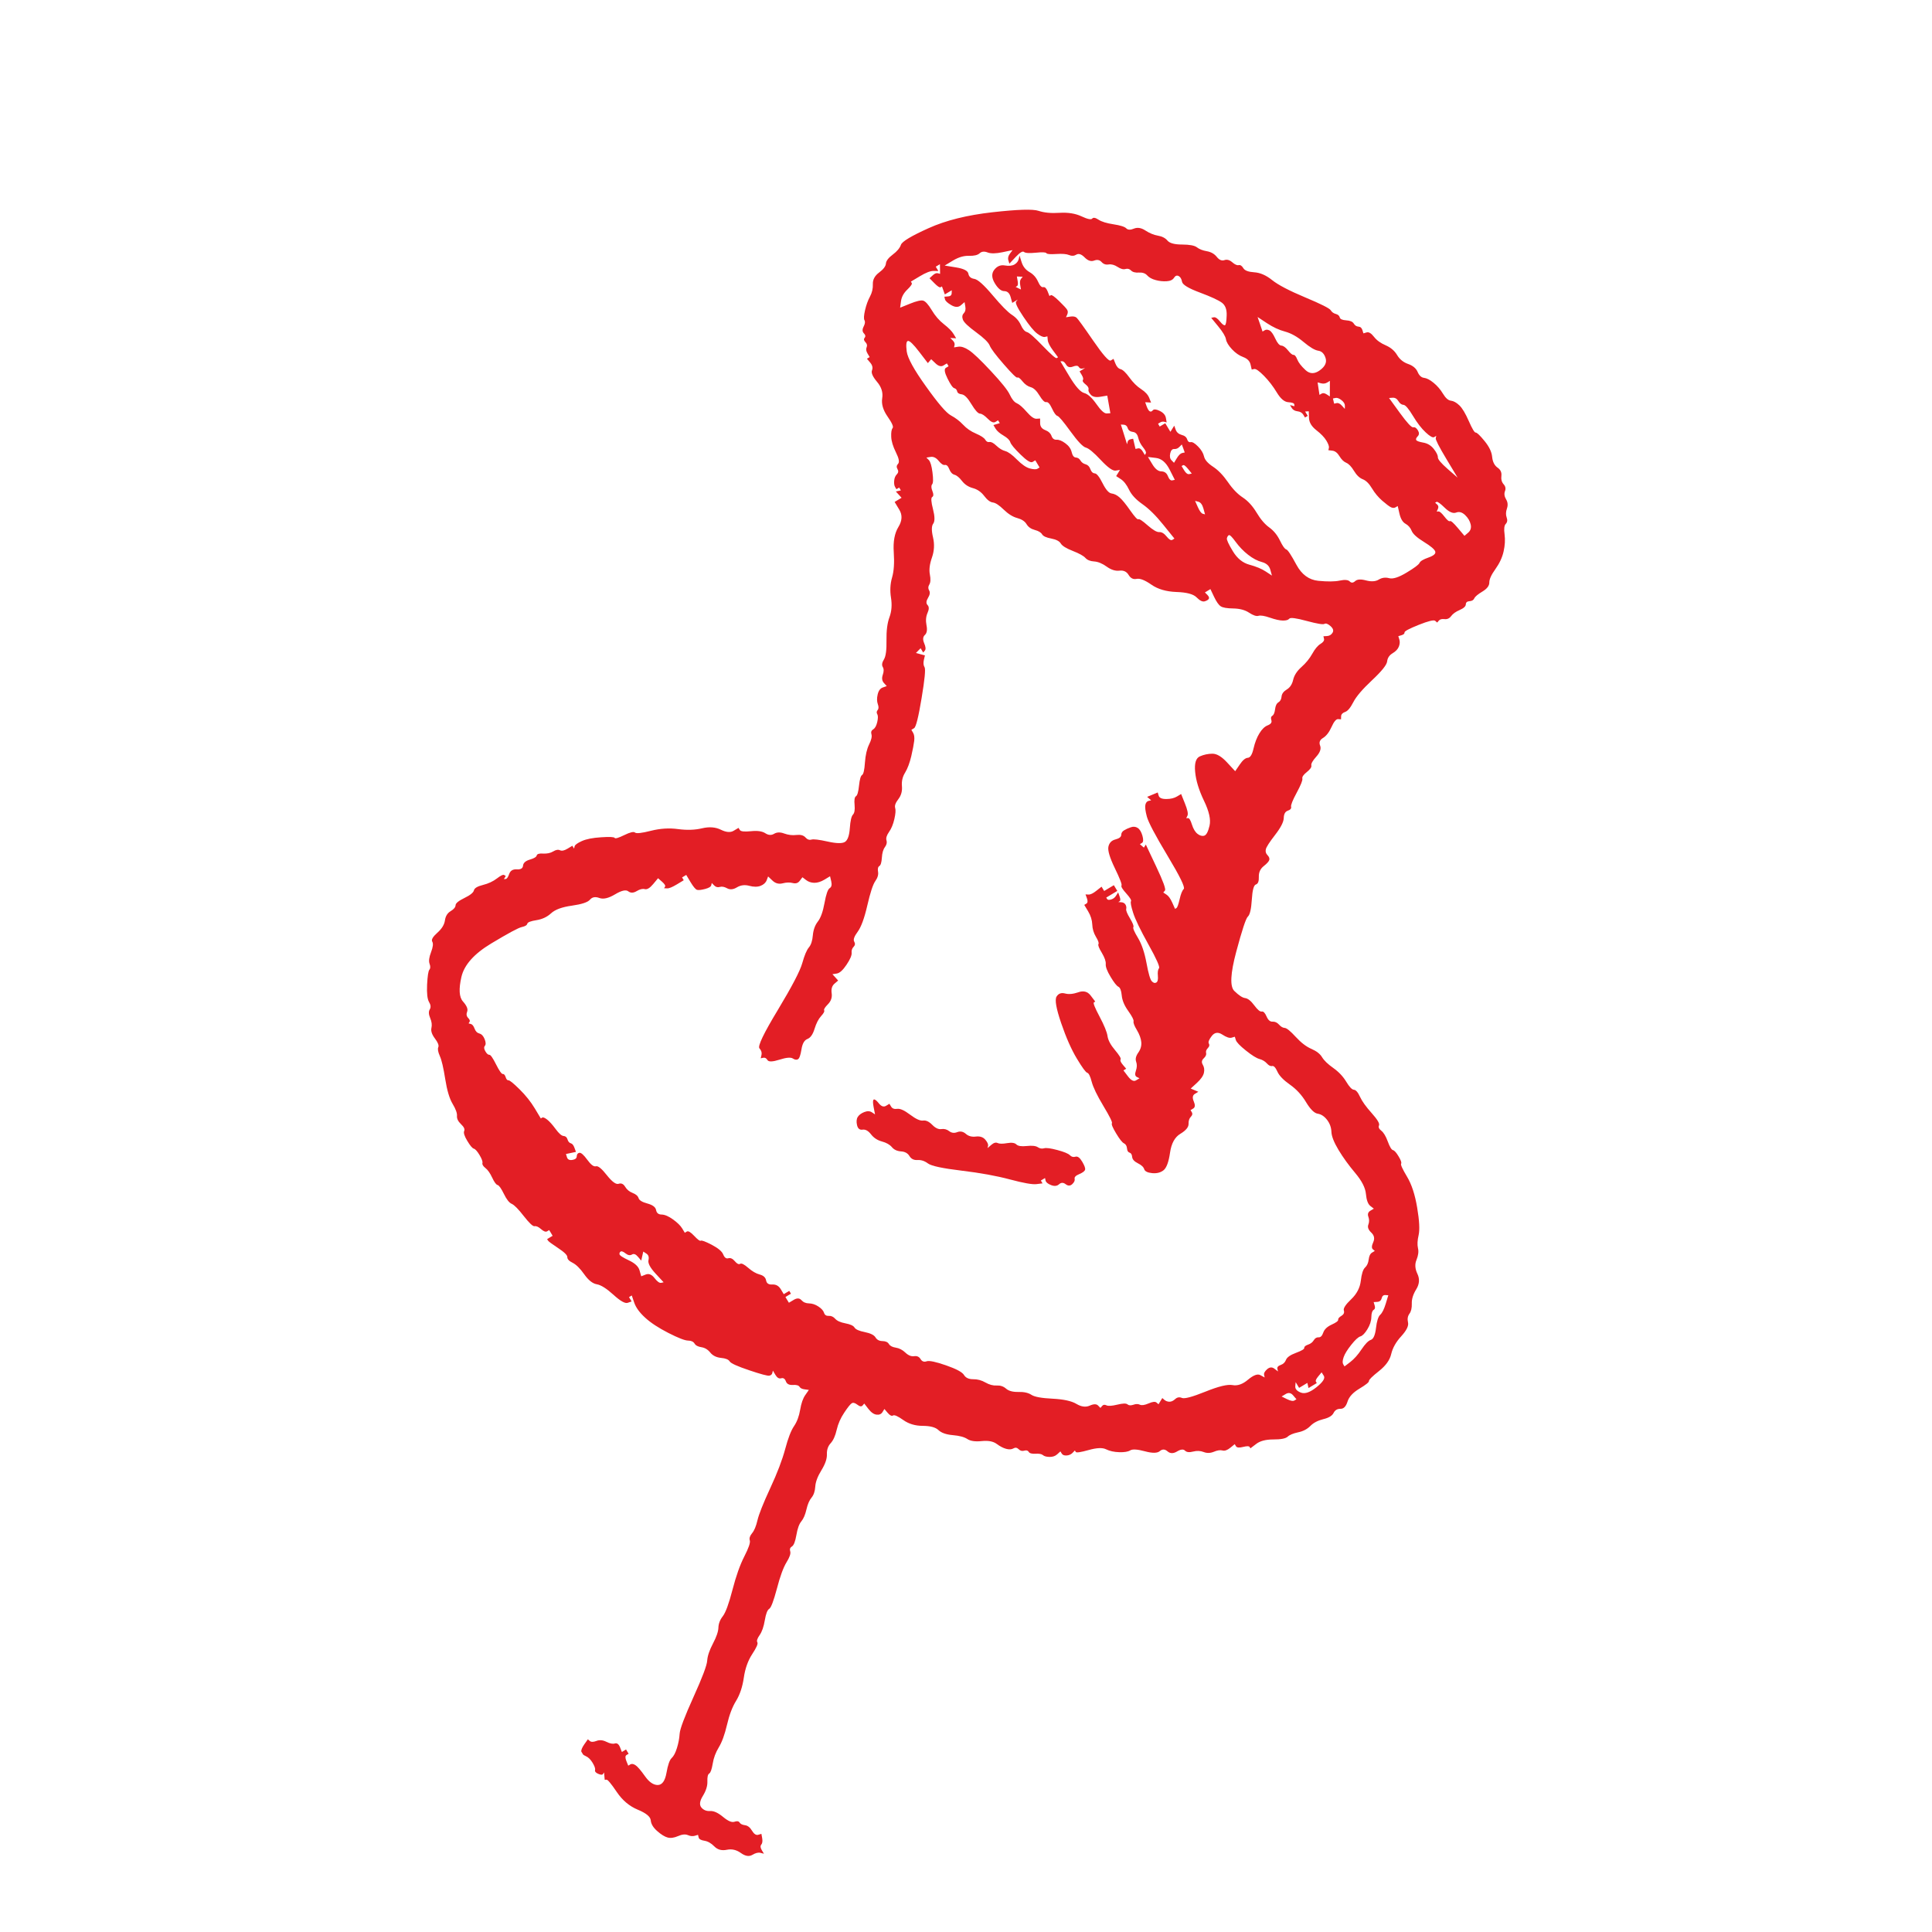 <svg width="51" height="51" viewBox="0 0 51 51" fill="none" xmlns="http://www.w3.org/2000/svg">
<g clip-path="url(#clip0_2183_3054)">
<path d="M39.389 12.06C39.377 11.93 39.31 11.79 39.187 11.64C39.065 11.491 38.987 11.417 38.955 11.419C38.923 11.421 38.863 11.321 38.773 11.116C38.684 10.913 38.601 10.774 38.523 10.7C38.446 10.627 38.371 10.585 38.3 10.577C38.229 10.569 38.16 10.507 38.091 10.393C38.023 10.28 37.94 10.184 37.843 10.105C37.746 10.025 37.661 9.982 37.59 9.974C37.519 9.965 37.462 9.913 37.422 9.818C37.381 9.723 37.297 9.652 37.171 9.608C37.045 9.564 36.948 9.485 36.88 9.372C36.812 9.258 36.711 9.173 36.578 9.115C36.444 9.058 36.341 8.983 36.269 8.89C36.196 8.796 36.131 8.758 36.075 8.775C36.047 8.783 36.018 8.791 35.991 8.8C35.982 8.771 35.972 8.742 35.964 8.713C35.946 8.655 35.911 8.625 35.859 8.622C35.808 8.618 35.767 8.592 35.736 8.541C35.706 8.491 35.639 8.462 35.536 8.456C35.433 8.449 35.376 8.423 35.366 8.379C35.355 8.334 35.32 8.303 35.261 8.287C35.202 8.272 35.157 8.238 35.127 8.189C35.097 8.139 34.871 8.025 34.45 7.849C34.03 7.673 33.74 7.521 33.581 7.394C33.422 7.266 33.265 7.198 33.11 7.188C32.955 7.178 32.858 7.142 32.821 7.079C32.783 7.016 32.742 6.989 32.698 6.999C32.654 7.009 32.596 6.982 32.527 6.922C32.457 6.861 32.388 6.843 32.32 6.867C32.252 6.89 32.185 6.863 32.12 6.781C32.055 6.7 31.966 6.65 31.855 6.631C31.745 6.612 31.658 6.577 31.596 6.529C31.535 6.481 31.404 6.456 31.204 6.455C31.006 6.455 30.877 6.42 30.819 6.352C30.762 6.283 30.677 6.24 30.567 6.221C30.456 6.202 30.346 6.156 30.236 6.085C30.127 6.013 30.026 5.997 29.933 6.035C29.841 6.074 29.773 6.071 29.731 6.028C29.689 5.985 29.576 5.949 29.394 5.921C29.212 5.893 29.08 5.853 28.998 5.799C28.916 5.745 28.86 5.735 28.832 5.77C28.803 5.805 28.708 5.785 28.547 5.71C28.386 5.635 28.194 5.605 27.97 5.618C27.747 5.633 27.563 5.615 27.416 5.566C27.271 5.516 26.864 5.528 26.197 5.603C25.53 5.678 24.968 5.818 24.513 6.023C24.057 6.228 23.813 6.375 23.783 6.461C23.753 6.548 23.68 6.635 23.567 6.72C23.453 6.805 23.392 6.885 23.386 6.957C23.38 7.029 23.32 7.109 23.206 7.194C23.092 7.279 23.037 7.381 23.041 7.499C23.046 7.616 23.02 7.726 22.966 7.827C22.911 7.929 22.867 8.05 22.835 8.188C22.803 8.327 22.798 8.417 22.82 8.454C22.843 8.492 22.835 8.548 22.797 8.622C22.759 8.696 22.762 8.756 22.804 8.799C22.847 8.842 22.854 8.881 22.825 8.915C22.796 8.95 22.802 8.988 22.845 9.032C22.887 9.075 22.898 9.119 22.877 9.167C22.855 9.214 22.863 9.269 22.901 9.332C22.92 9.363 22.938 9.394 22.957 9.426C22.945 9.433 22.933 9.441 22.921 9.448C22.909 9.455 22.897 9.462 22.885 9.47C22.913 9.504 22.942 9.538 22.971 9.572C23.029 9.64 23.045 9.707 23.019 9.775C22.992 9.842 23.037 9.943 23.152 10.08C23.268 10.217 23.313 10.361 23.288 10.513C23.264 10.665 23.311 10.825 23.429 10.995C23.547 11.164 23.592 11.266 23.563 11.3C23.534 11.335 23.521 11.411 23.526 11.528C23.53 11.646 23.572 11.784 23.651 11.943C23.73 12.101 23.748 12.201 23.707 12.243C23.666 12.286 23.661 12.331 23.691 12.382C23.721 12.432 23.716 12.479 23.675 12.52C23.634 12.561 23.61 12.619 23.604 12.691C23.598 12.764 23.606 12.819 23.629 12.857C23.64 12.876 23.651 12.895 23.663 12.914C23.675 12.907 23.687 12.899 23.699 12.892C23.711 12.885 23.724 12.878 23.736 12.87C23.743 12.883 23.751 12.896 23.758 12.908C23.766 12.921 23.773 12.933 23.781 12.945C23.758 12.95 23.736 12.954 23.714 12.96C23.692 12.964 23.67 12.968 23.648 12.974C23.674 13.002 23.698 13.029 23.724 13.057C23.749 13.085 23.773 13.113 23.799 13.14C23.768 13.159 23.738 13.177 23.707 13.195C23.677 13.214 23.647 13.232 23.616 13.25C23.658 13.32 23.699 13.389 23.741 13.458C23.824 13.596 23.816 13.748 23.715 13.912C23.615 14.075 23.574 14.296 23.593 14.577C23.612 14.857 23.597 15.081 23.548 15.246C23.5 15.413 23.49 15.591 23.52 15.778C23.55 15.966 23.537 16.137 23.48 16.291C23.423 16.444 23.397 16.65 23.401 16.904C23.406 17.159 23.383 17.328 23.333 17.409C23.282 17.49 23.273 17.557 23.303 17.607C23.334 17.658 23.333 17.727 23.303 17.814C23.273 17.901 23.283 17.972 23.332 18.028C23.358 18.056 23.382 18.083 23.408 18.111C23.373 18.123 23.34 18.135 23.305 18.147C23.237 18.171 23.191 18.232 23.168 18.333C23.145 18.432 23.147 18.517 23.172 18.587C23.198 18.657 23.197 18.71 23.167 18.744C23.139 18.779 23.135 18.815 23.158 18.853C23.18 18.891 23.18 18.96 23.157 19.06C23.134 19.159 23.099 19.224 23.05 19.253C23.002 19.282 22.986 19.326 23.004 19.384C23.022 19.441 23.002 19.531 22.942 19.652C22.883 19.773 22.846 19.933 22.832 20.131C22.819 20.328 22.793 20.437 22.756 20.459C22.72 20.481 22.694 20.574 22.676 20.739C22.659 20.903 22.632 20.997 22.595 21.019C22.559 21.041 22.546 21.117 22.559 21.248C22.571 21.378 22.556 21.464 22.515 21.505C22.475 21.548 22.447 21.666 22.433 21.864C22.419 22.061 22.375 22.182 22.302 22.226C22.229 22.269 22.077 22.266 21.849 22.215C21.62 22.164 21.476 22.147 21.42 22.163C21.364 22.18 21.31 22.161 21.261 22.105C21.211 22.05 21.132 22.029 21.024 22.041C20.917 22.055 20.809 22.041 20.702 22.003C20.596 21.963 20.507 21.966 20.434 22.01C20.361 22.054 20.284 22.049 20.202 21.995C20.12 21.942 19.993 21.923 19.821 21.942C19.65 21.959 19.553 21.949 19.53 21.91C19.518 21.892 19.507 21.873 19.495 21.854C19.452 21.879 19.41 21.904 19.367 21.93C19.283 21.981 19.169 21.972 19.028 21.902C18.887 21.833 18.722 21.82 18.533 21.865C18.344 21.91 18.134 21.917 17.899 21.886C17.666 21.854 17.426 21.869 17.181 21.931C16.937 21.993 16.797 22.008 16.762 21.977C16.727 21.947 16.633 21.969 16.48 22.044C16.327 22.119 16.241 22.144 16.226 22.119C16.211 22.093 16.092 22.087 15.868 22.102C15.645 22.116 15.475 22.149 15.357 22.203C15.241 22.256 15.177 22.302 15.168 22.342C15.163 22.361 15.159 22.382 15.154 22.401C15.146 22.389 15.139 22.376 15.131 22.364C15.123 22.351 15.116 22.338 15.109 22.326C15.066 22.352 15.024 22.377 14.981 22.403C14.896 22.454 14.83 22.468 14.783 22.445C14.736 22.422 14.675 22.431 14.602 22.476C14.529 22.519 14.441 22.538 14.337 22.532C14.234 22.525 14.178 22.542 14.168 22.582C14.159 22.622 14.098 22.659 13.985 22.692C13.873 22.725 13.814 22.779 13.807 22.85C13.801 22.922 13.746 22.956 13.643 22.949C13.54 22.942 13.473 22.982 13.442 23.069C13.412 23.156 13.38 23.201 13.349 23.203C13.333 23.204 13.317 23.205 13.301 23.206C13.309 23.192 13.318 23.18 13.326 23.166C13.335 23.152 13.343 23.139 13.351 23.125C13.337 23.116 13.324 23.107 13.31 23.099C13.283 23.081 13.218 23.111 13.116 23.19C13.014 23.268 12.891 23.325 12.747 23.361C12.603 23.397 12.524 23.444 12.51 23.504C12.496 23.563 12.412 23.631 12.259 23.705C12.105 23.78 12.027 23.844 12.026 23.896C12.024 23.948 11.981 24.001 11.896 24.052C11.811 24.103 11.761 24.184 11.745 24.297C11.729 24.409 11.663 24.518 11.543 24.624C11.425 24.729 11.38 24.807 11.411 24.858C11.441 24.908 11.43 25 11.379 25.134C11.327 25.268 11.314 25.37 11.339 25.44C11.365 25.51 11.364 25.563 11.335 25.597C11.306 25.632 11.286 25.764 11.274 25.994C11.264 26.223 11.281 26.376 11.326 26.451C11.372 26.527 11.378 26.592 11.344 26.647C11.311 26.701 11.315 26.777 11.355 26.872C11.396 26.967 11.407 27.055 11.389 27.134C11.37 27.214 11.401 27.308 11.481 27.414C11.561 27.52 11.591 27.596 11.57 27.643C11.549 27.69 11.562 27.767 11.61 27.876C11.659 27.984 11.706 28.187 11.753 28.485C11.8 28.783 11.865 29.001 11.948 29.139C12.031 29.278 12.069 29.384 12.063 29.456C12.057 29.528 12.092 29.601 12.169 29.675C12.247 29.748 12.275 29.808 12.253 29.856C12.232 29.903 12.259 29.99 12.335 30.116C12.411 30.243 12.468 30.311 12.508 30.322C12.547 30.333 12.597 30.388 12.658 30.489C12.718 30.59 12.744 30.66 12.735 30.7C12.726 30.74 12.752 30.784 12.814 30.833C12.876 30.881 12.936 30.966 12.992 31.086C13.048 31.206 13.096 31.272 13.136 31.282C13.175 31.293 13.231 31.372 13.302 31.517C13.373 31.663 13.442 31.75 13.509 31.779C13.575 31.808 13.682 31.915 13.827 32.102C13.973 32.289 14.068 32.377 14.112 32.369C14.156 32.359 14.213 32.385 14.283 32.446C14.352 32.507 14.406 32.526 14.442 32.504C14.461 32.492 14.479 32.482 14.497 32.471C14.512 32.496 14.527 32.521 14.543 32.546C14.558 32.572 14.573 32.597 14.588 32.622C14.564 32.637 14.54 32.651 14.515 32.666C14.491 32.681 14.467 32.695 14.443 32.71C14.45 32.722 14.458 32.735 14.465 32.747C14.48 32.772 14.569 32.838 14.733 32.946C14.897 33.054 14.978 33.134 14.976 33.186C14.975 33.238 15.021 33.288 15.115 33.334C15.209 33.381 15.312 33.482 15.422 33.638C15.533 33.795 15.644 33.883 15.755 33.902C15.865 33.921 16.012 34.014 16.194 34.179C16.376 34.345 16.501 34.415 16.57 34.391C16.605 34.379 16.639 34.368 16.673 34.355C16.662 34.336 16.651 34.317 16.639 34.298C16.628 34.279 16.616 34.26 16.604 34.241C16.617 34.233 16.629 34.226 16.641 34.219C16.653 34.211 16.665 34.204 16.677 34.197C16.699 34.261 16.721 34.325 16.743 34.389C16.787 34.517 16.883 34.649 17.03 34.783C17.177 34.918 17.381 35.052 17.643 35.186C17.906 35.32 18.079 35.387 18.163 35.388C18.246 35.389 18.303 35.416 18.334 35.466C18.364 35.517 18.425 35.549 18.516 35.563C18.607 35.577 18.685 35.624 18.75 35.705C18.815 35.785 18.909 35.832 19.032 35.845C19.155 35.856 19.232 35.888 19.262 35.938C19.293 35.989 19.463 36.066 19.775 36.171C20.086 36.276 20.263 36.323 20.308 36.314C20.352 36.306 20.379 36.281 20.388 36.241C20.392 36.22 20.397 36.201 20.402 36.181C20.424 36.219 20.447 36.257 20.47 36.295C20.515 36.37 20.566 36.4 20.622 36.383C20.678 36.367 20.719 36.393 20.745 36.463C20.77 36.533 20.831 36.565 20.927 36.559C21.023 36.553 21.082 36.57 21.105 36.607C21.127 36.645 21.174 36.668 21.245 36.676C21.281 36.681 21.316 36.685 21.352 36.69C21.321 36.734 21.29 36.778 21.259 36.824C21.196 36.912 21.151 37.043 21.122 37.215C21.093 37.387 21.039 37.531 20.96 37.647C20.881 37.763 20.803 37.965 20.727 38.251C20.65 38.537 20.519 38.883 20.331 39.287C20.144 39.691 20.032 39.974 19.995 40.132C19.958 40.291 19.91 40.406 19.852 40.474C19.795 40.543 19.774 40.607 19.793 40.664C19.811 40.722 19.763 40.862 19.648 41.086C19.534 41.309 19.43 41.603 19.335 41.969C19.24 42.336 19.155 42.566 19.081 42.663C19.006 42.759 18.968 42.859 18.964 42.965C18.961 43.07 18.913 43.209 18.82 43.386C18.727 43.562 18.677 43.713 18.668 43.838C18.66 43.962 18.539 44.284 18.304 44.802C18.07 45.32 17.948 45.643 17.941 45.767C17.933 45.891 17.909 46.017 17.869 46.145C17.83 46.272 17.783 46.359 17.73 46.409C17.676 46.458 17.63 46.589 17.593 46.801C17.555 47.013 17.478 47.118 17.363 47.12C17.248 47.12 17.134 47.042 17.024 46.885C16.913 46.728 16.83 46.633 16.776 46.597C16.721 46.561 16.675 46.554 16.639 46.576C16.62 46.587 16.602 46.598 16.584 46.609C16.566 46.567 16.55 46.526 16.534 46.485C16.501 46.402 16.503 46.35 16.539 46.328C16.558 46.316 16.576 46.306 16.594 46.295C16.583 46.276 16.571 46.256 16.56 46.239C16.549 46.22 16.537 46.2 16.526 46.181C16.508 46.193 16.49 46.203 16.471 46.215C16.452 46.226 16.435 46.236 16.416 46.248C16.399 46.205 16.383 46.165 16.367 46.123C16.333 46.04 16.288 46.007 16.232 46.023C16.176 46.041 16.101 46.026 16.006 45.979C15.912 45.932 15.824 45.925 15.743 45.957C15.663 45.987 15.605 45.988 15.57 45.958C15.552 45.943 15.536 45.928 15.518 45.913C15.486 45.957 15.455 46.001 15.424 46.046C15.362 46.135 15.336 46.202 15.346 46.246C15.357 46.292 15.396 46.329 15.462 46.357C15.529 46.386 15.589 46.444 15.642 46.532C15.695 46.62 15.718 46.685 15.708 46.724C15.699 46.764 15.727 46.799 15.795 46.826C15.861 46.855 15.903 46.855 15.92 46.827C15.929 46.814 15.937 46.8 15.945 46.787C15.948 46.82 15.952 46.853 15.954 46.884C15.957 46.917 15.96 46.949 15.963 46.982C15.979 46.98 15.995 46.98 16.011 46.979C16.042 46.976 16.134 47.086 16.282 47.305C16.43 47.524 16.614 47.679 16.835 47.771C17.054 47.861 17.169 47.955 17.178 48.052C17.187 48.15 17.244 48.244 17.349 48.336C17.453 48.428 17.545 48.484 17.624 48.506C17.703 48.527 17.794 48.514 17.9 48.468C18.005 48.422 18.091 48.414 18.158 48.442C18.224 48.471 18.286 48.477 18.342 48.46C18.37 48.452 18.399 48.444 18.426 48.435C18.431 48.458 18.437 48.48 18.442 48.503C18.452 48.548 18.503 48.577 18.594 48.591C18.685 48.606 18.773 48.655 18.858 48.742C18.943 48.828 19.052 48.857 19.184 48.83C19.316 48.802 19.441 48.83 19.558 48.915C19.674 48.999 19.775 49.014 19.86 48.964C19.945 48.913 20.017 48.895 20.077 48.911C20.107 48.917 20.136 48.926 20.166 48.934C20.147 48.903 20.128 48.87 20.109 48.839C20.071 48.776 20.067 48.727 20.096 48.693C20.125 48.658 20.133 48.602 20.12 48.525C20.113 48.487 20.106 48.447 20.099 48.409C20.071 48.417 20.043 48.425 20.015 48.434C19.959 48.45 19.904 48.414 19.851 48.326C19.799 48.238 19.737 48.19 19.665 48.181C19.594 48.171 19.547 48.148 19.524 48.111C19.501 48.073 19.455 48.066 19.387 48.09C19.319 48.114 19.219 48.072 19.087 47.962C18.954 47.852 18.841 47.8 18.745 47.807C18.649 47.812 18.572 47.782 18.515 47.714C18.457 47.645 18.47 47.543 18.554 47.407C18.637 47.271 18.678 47.144 18.673 47.026C18.669 46.909 18.685 46.839 18.721 46.817C18.758 46.795 18.788 46.708 18.814 46.556C18.838 46.404 18.892 46.261 18.975 46.124C19.058 45.988 19.13 45.79 19.191 45.531C19.251 45.272 19.331 45.06 19.431 44.898C19.531 44.735 19.599 44.531 19.635 44.287C19.67 44.043 19.745 43.835 19.857 43.664C19.969 43.494 20.015 43.39 19.992 43.353C19.969 43.315 19.99 43.251 20.052 43.163C20.114 43.074 20.16 42.944 20.189 42.771C20.218 42.6 20.256 42.499 20.306 42.469C20.354 42.44 20.421 42.262 20.508 41.937C20.593 41.61 20.678 41.38 20.761 41.243C20.845 41.108 20.878 41.01 20.86 40.953C20.841 40.895 20.857 40.851 20.906 40.822C20.954 40.793 20.993 40.692 21.023 40.52C21.052 40.348 21.096 40.228 21.154 40.159C21.211 40.09 21.256 39.985 21.288 39.846C21.32 39.707 21.365 39.602 21.423 39.533C21.48 39.464 21.513 39.367 21.521 39.243C21.529 39.118 21.583 38.974 21.684 38.81C21.784 38.647 21.833 38.507 21.828 38.389C21.824 38.271 21.857 38.174 21.927 38.098C21.996 38.022 22.05 37.904 22.086 37.745C22.123 37.585 22.189 37.434 22.286 37.29C22.381 37.147 22.448 37.064 22.485 37.042C22.521 37.02 22.571 37.033 22.633 37.081C22.695 37.13 22.741 37.136 22.77 37.102C22.784 37.084 22.799 37.068 22.814 37.05C22.849 37.098 22.886 37.144 22.923 37.191C22.996 37.285 23.068 37.335 23.139 37.343C23.21 37.352 23.263 37.329 23.296 37.275C23.313 37.247 23.329 37.22 23.346 37.194C23.375 37.227 23.404 37.262 23.433 37.296C23.491 37.364 23.538 37.387 23.574 37.365C23.61 37.343 23.7 37.383 23.844 37.485C23.988 37.587 24.16 37.639 24.358 37.639C24.557 37.64 24.696 37.677 24.773 37.751C24.85 37.824 24.977 37.869 25.151 37.884C25.326 37.899 25.454 37.933 25.536 37.987C25.618 38.041 25.745 38.059 25.917 38.041C26.088 38.024 26.219 38.048 26.309 38.115C26.398 38.181 26.483 38.225 26.561 38.246C26.64 38.267 26.704 38.263 26.753 38.234C26.801 38.205 26.847 38.212 26.89 38.255C26.932 38.298 26.982 38.311 27.038 38.294C27.094 38.278 27.133 38.288 27.156 38.326C27.178 38.364 27.238 38.38 27.334 38.375C27.429 38.369 27.495 38.381 27.53 38.411C27.564 38.441 27.624 38.458 27.707 38.459C27.79 38.46 27.858 38.437 27.912 38.386C27.939 38.362 27.965 38.338 27.992 38.313C28.003 38.331 28.015 38.351 28.027 38.37C28.05 38.408 28.092 38.425 28.156 38.421C28.22 38.417 28.272 38.393 28.313 38.352C28.334 38.332 28.354 38.31 28.374 38.289C28.382 38.303 28.39 38.315 28.398 38.328C28.413 38.353 28.527 38.336 28.739 38.277C28.952 38.217 29.105 38.211 29.198 38.258C29.293 38.304 29.407 38.33 29.543 38.334C29.678 38.339 29.776 38.322 29.836 38.286C29.897 38.249 30.026 38.258 30.224 38.311C30.42 38.364 30.553 38.362 30.617 38.305C30.683 38.249 30.75 38.251 30.82 38.312C30.89 38.373 30.973 38.374 31.071 38.315C31.168 38.257 31.238 38.25 31.28 38.292C31.323 38.336 31.394 38.344 31.494 38.318C31.594 38.292 31.688 38.296 31.774 38.33C31.86 38.364 31.95 38.361 32.043 38.323C32.135 38.284 32.211 38.273 32.271 38.289C32.331 38.305 32.399 38.281 32.477 38.217C32.516 38.185 32.554 38.153 32.594 38.122C32.605 38.141 32.616 38.159 32.627 38.178C32.651 38.216 32.712 38.221 32.812 38.196C32.913 38.171 32.971 38.17 32.985 38.195C32.993 38.207 33.001 38.22 33.008 38.232C33.06 38.193 33.11 38.154 33.161 38.116C33.263 38.037 33.414 37.998 33.613 37.998C33.811 37.999 33.937 37.974 33.991 37.925C34.043 37.876 34.136 37.838 34.269 37.809C34.401 37.782 34.508 37.725 34.59 37.642C34.672 37.558 34.786 37.499 34.929 37.463C35.074 37.429 35.165 37.374 35.203 37.299C35.24 37.224 35.301 37.188 35.386 37.189C35.469 37.191 35.53 37.128 35.571 37C35.61 36.873 35.715 36.759 35.886 36.657C36.057 36.554 36.14 36.487 36.137 36.455C36.134 36.422 36.222 36.335 36.401 36.193C36.581 36.051 36.689 35.901 36.725 35.741C36.762 35.583 36.85 35.425 36.99 35.273C37.129 35.12 37.19 34.999 37.168 34.908C37.147 34.818 37.16 34.742 37.205 34.68C37.251 34.618 37.271 34.528 37.268 34.412C37.263 34.295 37.302 34.167 37.387 34.031C37.47 33.895 37.48 33.76 37.416 33.626C37.353 33.494 37.344 33.369 37.393 33.255C37.439 33.14 37.453 33.038 37.431 32.948C37.41 32.857 37.416 32.742 37.448 32.604C37.48 32.465 37.468 32.223 37.41 31.88C37.353 31.537 37.264 31.264 37.143 31.063C37.022 30.86 36.97 30.747 36.986 30.719C37.003 30.691 36.981 30.628 36.92 30.527C36.86 30.426 36.81 30.37 36.77 30.36C36.731 30.349 36.685 30.273 36.634 30.133C36.582 29.992 36.525 29.897 36.464 29.849C36.402 29.801 36.38 29.753 36.403 29.706C36.424 29.659 36.359 29.551 36.21 29.384C36.06 29.217 35.956 29.073 35.901 28.953C35.845 28.832 35.791 28.77 35.739 28.767C35.688 28.763 35.62 28.692 35.537 28.554C35.453 28.415 35.34 28.295 35.195 28.192C35.051 28.09 34.952 27.995 34.899 27.907C34.846 27.819 34.753 27.747 34.62 27.689C34.486 27.632 34.348 27.527 34.205 27.372C34.063 27.217 33.966 27.139 33.915 27.135C33.863 27.132 33.812 27.102 33.763 27.047C33.713 26.992 33.655 26.965 33.591 26.969C33.528 26.973 33.475 26.927 33.434 26.832C33.393 26.737 33.351 26.694 33.307 26.702C33.262 26.711 33.197 26.656 33.109 26.538C33.021 26.419 32.941 26.357 32.87 26.347C32.799 26.339 32.703 26.276 32.583 26.159C32.463 26.043 32.48 25.698 32.633 25.126C32.786 24.555 32.888 24.243 32.941 24.195C32.995 24.146 33.029 23.996 33.045 23.747C33.06 23.497 33.097 23.365 33.152 23.348C33.209 23.331 33.234 23.264 33.23 23.147C33.226 23.03 33.268 22.936 33.358 22.864C33.448 22.793 33.497 22.737 33.507 22.697C33.516 22.657 33.5 22.616 33.457 22.572C33.415 22.529 33.401 22.478 33.415 22.419C33.428 22.359 33.51 22.233 33.659 22.04C33.809 21.847 33.885 21.698 33.888 21.593C33.891 21.488 33.926 21.424 33.995 21.4C34.063 21.377 34.092 21.342 34.082 21.297C34.071 21.253 34.121 21.127 34.23 20.925C34.339 20.722 34.389 20.598 34.379 20.553C34.368 20.509 34.408 20.45 34.498 20.379C34.587 20.308 34.627 20.25 34.616 20.205C34.606 20.16 34.65 20.081 34.749 19.971C34.848 19.861 34.88 19.763 34.847 19.68C34.814 19.597 34.84 19.53 34.925 19.48C35.01 19.428 35.085 19.332 35.149 19.191C35.212 19.049 35.271 18.98 35.322 18.983C35.349 18.985 35.374 18.987 35.4 18.988C35.401 18.962 35.402 18.936 35.402 18.909C35.404 18.857 35.439 18.818 35.507 18.794C35.576 18.771 35.648 18.684 35.724 18.536C35.8 18.387 35.965 18.194 36.22 17.955C36.474 17.717 36.606 17.552 36.617 17.46C36.627 17.368 36.675 17.296 36.76 17.245C36.845 17.194 36.901 17.135 36.927 17.067C36.953 17.001 36.956 16.937 36.939 16.88C36.929 16.852 36.921 16.823 36.912 16.793C36.94 16.785 36.968 16.777 36.996 16.768C37.052 16.751 37.079 16.727 37.076 16.695C37.073 16.662 37.198 16.596 37.452 16.494C37.706 16.393 37.85 16.358 37.885 16.388C37.902 16.404 37.92 16.418 37.938 16.434C37.953 16.416 37.967 16.399 37.982 16.382C38.011 16.348 38.061 16.335 38.132 16.343C38.203 16.351 38.262 16.325 38.307 16.263C38.353 16.201 38.428 16.147 38.533 16.102C38.638 16.056 38.692 16.006 38.694 15.954C38.695 15.902 38.728 15.874 38.791 15.87C38.855 15.866 38.898 15.841 38.919 15.793C38.941 15.746 39.013 15.687 39.134 15.614C39.255 15.541 39.315 15.461 39.314 15.377C39.313 15.292 39.366 15.174 39.474 15.024C39.582 14.873 39.655 14.718 39.691 14.558C39.727 14.399 39.736 14.249 39.717 14.105C39.697 13.963 39.708 13.87 39.749 13.829C39.789 13.786 39.798 13.73 39.772 13.66C39.747 13.59 39.749 13.511 39.779 13.425C39.809 13.338 39.803 13.257 39.757 13.181C39.712 13.105 39.702 13.033 39.727 12.967C39.754 12.9 39.742 12.838 39.691 12.782C39.642 12.727 39.621 12.652 39.633 12.56C39.644 12.468 39.608 12.394 39.527 12.341C39.448 12.282 39.402 12.19 39.389 12.06ZM23.784 7.951C23.799 7.839 23.854 7.738 23.949 7.646C24.043 7.555 24.083 7.497 24.068 7.472C24.06 7.46 24.052 7.447 24.045 7.434C24.125 7.387 24.204 7.339 24.282 7.292C24.44 7.197 24.561 7.15 24.645 7.152C24.687 7.152 24.728 7.153 24.771 7.154C24.759 7.135 24.748 7.116 24.736 7.097C24.725 7.078 24.714 7.059 24.702 7.04C24.721 7.029 24.738 7.018 24.757 7.007C24.776 6.995 24.793 6.985 24.812 6.974C24.813 7.017 24.813 7.058 24.814 7.101C24.814 7.144 24.815 7.186 24.816 7.229C24.796 7.223 24.776 7.218 24.757 7.213C24.717 7.202 24.67 7.222 24.618 7.271C24.591 7.296 24.564 7.32 24.537 7.345C24.58 7.388 24.622 7.431 24.665 7.475C24.75 7.561 24.804 7.597 24.829 7.582C24.841 7.575 24.853 7.568 24.865 7.561C24.879 7.596 24.891 7.63 24.903 7.666C24.917 7.701 24.929 7.736 24.941 7.772C24.972 7.753 25.002 7.735 25.033 7.717C25.064 7.698 25.093 7.68 25.124 7.662C25.123 7.688 25.122 7.714 25.122 7.741C25.12 7.793 25.088 7.821 25.024 7.825C24.993 7.828 24.96 7.829 24.929 7.832C24.934 7.854 24.939 7.876 24.945 7.9C24.955 7.944 25.012 7.997 25.113 8.056C25.214 8.114 25.298 8.116 25.364 8.059C25.396 8.031 25.429 8.002 25.462 7.975C25.469 8.014 25.475 8.052 25.482 8.091C25.496 8.168 25.482 8.228 25.441 8.27C25.4 8.312 25.392 8.368 25.418 8.438C25.443 8.508 25.559 8.619 25.766 8.77C25.972 8.921 26.091 9.037 26.125 9.12C26.158 9.203 26.282 9.37 26.498 9.617C26.713 9.864 26.833 9.982 26.857 9.967C26.882 9.953 26.927 9.986 26.992 10.067C27.057 10.148 27.13 10.198 27.208 10.22C27.287 10.241 27.364 10.315 27.44 10.441C27.516 10.567 27.576 10.625 27.62 10.615C27.664 10.606 27.714 10.662 27.77 10.782C27.826 10.903 27.874 10.968 27.913 10.979C27.953 10.989 28.068 11.126 28.259 11.389C28.449 11.651 28.585 11.794 28.663 11.815C28.742 11.836 28.874 11.946 29.059 12.144C29.244 12.342 29.375 12.434 29.45 12.423C29.489 12.418 29.526 12.412 29.564 12.405C29.548 12.433 29.531 12.46 29.514 12.487C29.497 12.513 29.481 12.541 29.464 12.568C29.505 12.594 29.546 12.622 29.587 12.648C29.669 12.702 29.741 12.796 29.805 12.929C29.869 13.063 29.987 13.189 30.158 13.309C30.329 13.429 30.513 13.61 30.708 13.853C30.806 13.974 30.904 14.096 31.002 14.217C30.983 14.229 30.966 14.239 30.947 14.251C30.911 14.272 30.86 14.243 30.795 14.161C30.73 14.081 30.665 14.042 30.601 14.046C30.537 14.05 30.436 13.991 30.296 13.869C30.157 13.746 30.075 13.693 30.05 13.707C30.026 13.722 29.955 13.645 29.836 13.476C29.718 13.306 29.624 13.192 29.554 13.131C29.485 13.07 29.414 13.035 29.343 13.026C29.272 13.018 29.192 12.928 29.106 12.757C29.02 12.586 28.951 12.499 28.9 12.496C28.848 12.492 28.809 12.456 28.784 12.386C28.759 12.316 28.716 12.272 28.657 12.256C28.598 12.24 28.552 12.207 28.522 12.157C28.492 12.107 28.451 12.08 28.399 12.077C28.348 12.074 28.311 12.027 28.29 11.937C28.268 11.846 28.214 11.768 28.123 11.702C28.034 11.636 27.957 11.605 27.893 11.608C27.829 11.612 27.784 11.58 27.758 11.509C27.733 11.439 27.676 11.386 27.59 11.353C27.503 11.319 27.459 11.26 27.457 11.175C27.457 11.132 27.456 11.091 27.456 11.048C27.424 11.049 27.392 11.052 27.36 11.054C27.297 11.058 27.211 10.997 27.103 10.873C26.996 10.75 26.908 10.674 26.842 10.645C26.775 10.616 26.714 10.542 26.657 10.421C26.602 10.3 26.434 10.092 26.157 9.795C25.88 9.498 25.686 9.314 25.576 9.243C25.467 9.171 25.374 9.141 25.298 9.152C25.26 9.158 25.223 9.164 25.184 9.17C25.189 9.15 25.194 9.13 25.198 9.111C25.207 9.071 25.192 9.029 25.149 8.986C25.127 8.965 25.107 8.943 25.085 8.922C25.111 8.924 25.136 8.925 25.162 8.926C25.188 8.927 25.214 8.929 25.24 8.93C25.217 8.893 25.194 8.855 25.172 8.817C25.126 8.741 25.041 8.655 24.918 8.559C24.793 8.462 24.686 8.338 24.595 8.186C24.504 8.035 24.428 7.952 24.369 7.936C24.311 7.92 24.194 7.947 24.021 8.017C23.933 8.052 23.848 8.086 23.761 8.122C23.769 8.064 23.777 8.007 23.784 7.951ZM28.145 9.629C28.183 9.692 28.242 9.708 28.322 9.677C28.403 9.646 28.454 9.648 28.477 9.687C28.499 9.724 28.533 9.738 28.577 9.729C28.6 9.725 28.621 9.72 28.643 9.715C28.619 9.73 28.595 9.744 28.571 9.759C28.547 9.773 28.522 9.788 28.498 9.803C28.517 9.834 28.536 9.865 28.555 9.897C28.592 9.96 28.603 10.005 28.586 10.032C28.569 10.059 28.593 10.097 28.654 10.145C28.716 10.193 28.743 10.238 28.734 10.277C28.724 10.317 28.744 10.365 28.794 10.42C28.844 10.476 28.929 10.493 29.049 10.473C29.109 10.463 29.169 10.452 29.229 10.443C29.243 10.52 29.257 10.598 29.27 10.675C29.283 10.753 29.297 10.831 29.311 10.908C29.279 10.909 29.247 10.912 29.215 10.914C29.152 10.918 29.06 10.836 28.943 10.667C28.824 10.498 28.716 10.4 28.618 10.374C28.519 10.347 28.39 10.201 28.231 9.937C28.151 9.804 28.072 9.672 27.992 9.539C28.008 9.538 28.023 9.537 28.039 9.536C28.072 9.535 28.107 9.566 28.145 9.629ZM26.882 7.609C26.858 7.598 26.835 7.586 26.811 7.574C26.823 7.567 26.835 7.559 26.847 7.552C26.872 7.537 26.877 7.491 26.863 7.414C26.856 7.375 26.85 7.337 26.843 7.298C26.869 7.298 26.895 7.301 26.921 7.302C26.947 7.304 26.972 7.305 26.998 7.306C26.983 7.324 26.97 7.341 26.954 7.358C26.926 7.393 26.917 7.449 26.931 7.526C26.938 7.565 26.944 7.603 26.951 7.642C26.928 7.632 26.905 7.621 26.882 7.609ZM29.906 11.402C29.977 11.41 30.023 11.46 30.045 11.55C30.066 11.641 30.108 11.726 30.174 11.808C30.239 11.888 30.263 11.943 30.246 11.97C30.238 11.984 30.229 11.997 30.221 12.011C30.202 11.979 30.183 11.948 30.164 11.916C30.127 11.854 30.085 11.827 30.041 11.836C30.019 11.841 29.998 11.846 29.975 11.851C29.965 11.806 29.954 11.76 29.943 11.716C29.933 11.671 29.922 11.625 29.912 11.581C29.889 11.585 29.868 11.59 29.846 11.595C29.801 11.604 29.774 11.629 29.765 11.669C29.761 11.689 29.756 11.708 29.751 11.728C29.724 11.641 29.697 11.555 29.67 11.467C29.643 11.38 29.615 11.294 29.588 11.207C29.614 11.208 29.64 11.211 29.666 11.211C29.717 11.215 29.752 11.245 29.77 11.303C29.789 11.36 29.834 11.393 29.906 11.402ZM30.656 12.443C30.573 12.442 30.493 12.379 30.417 12.252C30.379 12.19 30.341 12.126 30.303 12.063C30.374 12.072 30.446 12.081 30.517 12.089C30.66 12.106 30.778 12.207 30.872 12.39C30.919 12.481 30.966 12.574 31.012 12.666C30.99 12.671 30.968 12.675 30.946 12.68C30.902 12.69 30.863 12.652 30.83 12.57C30.798 12.487 30.74 12.445 30.656 12.443ZM23.935 9.276C23.913 9.101 23.923 9.009 23.967 9C24.012 8.991 24.11 9.086 24.263 9.285C24.34 9.386 24.416 9.485 24.493 9.585C24.508 9.568 24.522 9.55 24.537 9.534C24.552 9.516 24.566 9.499 24.581 9.482C24.619 9.518 24.658 9.555 24.697 9.593C24.774 9.666 24.843 9.684 24.904 9.648C24.935 9.629 24.965 9.611 24.995 9.593C25.003 9.606 25.011 9.618 25.018 9.63C25.025 9.642 25.033 9.655 25.04 9.668C25.016 9.682 24.992 9.697 24.968 9.711C24.919 9.741 24.934 9.835 25.013 9.994C25.092 10.152 25.15 10.237 25.191 10.247C25.23 10.258 25.256 10.286 25.266 10.33C25.276 10.375 25.318 10.402 25.389 10.41C25.46 10.419 25.545 10.505 25.643 10.669C25.742 10.832 25.817 10.916 25.869 10.919C25.92 10.922 25.989 10.967 26.074 11.053C26.159 11.14 26.225 11.168 26.274 11.139C26.298 11.124 26.322 11.11 26.346 11.095C26.354 11.108 26.362 11.121 26.369 11.133C26.376 11.145 26.384 11.158 26.392 11.17C26.363 11.178 26.336 11.187 26.308 11.195C26.279 11.203 26.251 11.211 26.224 11.22C26.243 11.252 26.261 11.283 26.28 11.315C26.318 11.377 26.388 11.438 26.49 11.498C26.591 11.557 26.652 11.616 26.669 11.673C26.688 11.731 26.777 11.84 26.94 11.999C27.102 12.159 27.208 12.224 27.256 12.195C27.28 12.18 27.305 12.166 27.329 12.151C27.348 12.183 27.366 12.214 27.386 12.246C27.405 12.277 27.423 12.308 27.442 12.34C27.424 12.351 27.406 12.362 27.387 12.373C27.351 12.395 27.283 12.392 27.185 12.366C27.087 12.34 26.974 12.261 26.845 12.132C26.718 12.003 26.614 11.928 26.536 11.907C26.457 11.886 26.379 11.838 26.302 11.765C26.225 11.692 26.164 11.66 26.119 11.668C26.075 11.677 26.038 11.658 26.008 11.607C25.977 11.556 25.895 11.503 25.762 11.445C25.628 11.388 25.516 11.311 25.423 11.211C25.331 11.113 25.223 11.031 25.102 10.966C24.98 10.902 24.762 10.647 24.445 10.202C24.128 9.761 23.958 9.451 23.935 9.276ZM17.304 33.618C17.376 33.694 17.447 33.773 17.518 33.849C17.496 33.854 17.475 33.859 17.452 33.864C17.408 33.872 17.35 33.831 17.277 33.737C17.204 33.643 17.128 33.613 17.047 33.644C17.007 33.659 16.966 33.674 16.927 33.691C16.912 33.639 16.898 33.588 16.883 33.536C16.855 33.433 16.759 33.344 16.598 33.269C16.438 33.194 16.356 33.14 16.353 33.107C16.35 33.075 16.361 33.051 16.385 33.037C16.41 33.022 16.453 33.039 16.515 33.088C16.577 33.136 16.632 33.146 16.681 33.117C16.729 33.087 16.782 33.106 16.84 33.175C16.868 33.209 16.898 33.243 16.927 33.277C16.936 33.237 16.945 33.197 16.954 33.157C16.963 33.117 16.972 33.078 16.981 33.038C17.009 33.056 17.036 33.074 17.063 33.092C17.118 33.127 17.136 33.185 17.118 33.265C17.1 33.346 17.162 33.463 17.304 33.618ZM34.168 36.97C34.132 36.992 34.066 36.979 33.972 36.933C33.925 36.91 33.878 36.887 33.831 36.864C33.868 36.842 33.904 36.82 33.941 36.798C34.013 36.755 34.079 36.767 34.136 36.835C34.166 36.869 34.194 36.903 34.223 36.937C34.205 36.947 34.187 36.958 34.168 36.97ZM34.947 36.321C34.985 36.385 34.92 36.484 34.753 36.618C34.585 36.753 34.449 36.801 34.343 36.762C34.237 36.722 34.187 36.667 34.192 36.594C34.196 36.557 34.198 36.521 34.202 36.485C34.217 36.51 34.232 36.535 34.247 36.56C34.263 36.587 34.278 36.612 34.293 36.636C34.329 36.614 34.366 36.593 34.402 36.571C34.438 36.549 34.475 36.527 34.511 36.505C34.516 36.528 34.522 36.55 34.526 36.572C34.531 36.595 34.537 36.618 34.542 36.641C34.578 36.619 34.615 36.597 34.651 36.575C34.687 36.553 34.724 36.531 34.76 36.51C34.752 36.496 34.745 36.484 34.737 36.471C34.722 36.446 34.743 36.399 34.801 36.33C34.829 36.295 34.858 36.261 34.887 36.226C34.909 36.258 34.928 36.29 34.947 36.321ZM36.581 34.412C36.536 34.559 36.488 34.657 36.435 34.706C36.382 34.755 36.344 34.873 36.323 35.056C36.301 35.241 36.256 35.345 36.188 35.369C36.119 35.392 36.037 35.477 35.941 35.62C35.846 35.764 35.746 35.874 35.645 35.953C35.593 35.991 35.543 36.03 35.492 36.07C35.48 36.051 35.469 36.032 35.457 36.013C35.435 35.975 35.439 35.913 35.469 35.825C35.499 35.738 35.566 35.63 35.67 35.499C35.774 35.368 35.854 35.295 35.91 35.278C35.966 35.262 36.028 35.199 36.095 35.09C36.162 34.981 36.198 34.874 36.2 34.768C36.203 34.663 36.224 34.6 36.26 34.578C36.297 34.556 36.306 34.517 36.287 34.459C36.279 34.43 36.269 34.401 36.261 34.372C36.292 34.37 36.324 34.368 36.356 34.366C36.42 34.363 36.458 34.329 36.473 34.271C36.486 34.211 36.519 34.183 36.571 34.187C36.597 34.188 36.622 34.19 36.648 34.191C36.625 34.266 36.603 34.339 36.581 34.412ZM35.176 16.702C35.143 16.757 35.094 16.786 35.03 16.79C34.998 16.791 34.967 16.794 34.935 16.796C34.94 16.819 34.946 16.841 34.951 16.864C34.961 16.909 34.93 16.954 34.857 16.998C34.785 17.042 34.712 17.129 34.641 17.257C34.569 17.385 34.474 17.503 34.355 17.608C34.237 17.713 34.164 17.826 34.136 17.946C34.109 18.065 34.052 18.15 33.967 18.201C33.883 18.252 33.837 18.314 33.83 18.387C33.824 18.459 33.796 18.51 33.748 18.539C33.699 18.569 33.67 18.63 33.659 18.721C33.648 18.813 33.624 18.871 33.588 18.893C33.551 18.915 33.542 18.954 33.561 19.012C33.579 19.07 33.547 19.114 33.467 19.146C33.386 19.177 33.312 19.248 33.246 19.357C33.179 19.465 33.127 19.6 33.09 19.759C33.054 19.919 33.003 20 32.939 20.004C32.875 20.008 32.803 20.068 32.725 20.184C32.685 20.242 32.646 20.3 32.606 20.358C32.534 20.282 32.463 20.204 32.392 20.127C32.249 19.972 32.12 19.895 32.004 19.896C31.889 19.897 31.779 19.92 31.674 19.966C31.569 20.011 31.527 20.149 31.549 20.376C31.57 20.604 31.648 20.858 31.782 21.137C31.917 21.416 31.966 21.635 31.929 21.795C31.892 21.954 31.846 22.042 31.789 22.06C31.733 22.076 31.674 22.06 31.612 22.012C31.55 21.964 31.501 21.882 31.464 21.766C31.428 21.651 31.394 21.595 31.362 21.596C31.346 21.597 31.331 21.598 31.314 21.599C31.325 21.575 31.336 21.552 31.347 21.529C31.368 21.482 31.346 21.375 31.279 21.209C31.246 21.126 31.213 21.043 31.179 20.96C31.143 20.982 31.107 21.004 31.07 21.025C30.997 21.069 30.903 21.092 30.788 21.092C30.672 21.093 30.606 21.064 30.587 21.006C30.579 20.977 30.569 20.948 30.561 20.919C30.514 20.938 30.468 20.958 30.422 20.977C30.375 20.997 30.329 21.015 30.282 21.035C30.299 21.051 30.317 21.066 30.335 21.081C30.352 21.096 30.37 21.111 30.388 21.127C30.366 21.132 30.344 21.136 30.322 21.141C30.278 21.151 30.249 21.185 30.235 21.244C30.221 21.304 30.235 21.408 30.274 21.556C30.314 21.704 30.495 22.049 30.821 22.591C31.147 23.133 31.289 23.425 31.248 23.467C31.207 23.508 31.17 23.599 31.139 23.739C31.107 23.878 31.079 23.956 31.054 23.971C31.042 23.978 31.03 23.985 31.018 23.992C30.994 23.938 30.969 23.884 30.946 23.83C30.897 23.721 30.846 23.649 30.79 23.614C30.763 23.596 30.736 23.578 30.708 23.56C30.723 23.542 30.737 23.525 30.752 23.508C30.781 23.474 30.704 23.262 30.521 22.875C30.43 22.682 30.337 22.488 30.247 22.294C30.238 22.308 30.23 22.321 30.221 22.335C30.213 22.349 30.205 22.363 30.196 22.375C30.179 22.36 30.162 22.345 30.143 22.33C30.127 22.314 30.109 22.299 30.09 22.284C30.109 22.273 30.127 22.262 30.145 22.251C30.182 22.229 30.186 22.166 30.158 22.064C30.129 21.961 30.087 21.891 30.033 21.856C29.978 21.82 29.916 21.814 29.848 21.839C29.78 21.862 29.721 21.889 29.673 21.919C29.624 21.948 29.599 21.988 29.598 22.041C29.596 22.093 29.545 22.133 29.445 22.159C29.345 22.184 29.283 22.247 29.26 22.347C29.237 22.446 29.293 22.637 29.428 22.916C29.563 23.195 29.622 23.348 29.605 23.376C29.588 23.403 29.63 23.473 29.73 23.584C29.83 23.695 29.872 23.765 29.855 23.791C29.838 23.819 29.856 23.919 29.911 24.092C29.966 24.266 30.101 24.545 30.315 24.93C30.53 25.315 30.623 25.525 30.595 25.56C30.566 25.594 30.556 25.661 30.565 25.758C30.574 25.855 30.56 25.915 30.524 25.936C30.488 25.958 30.448 25.948 30.406 25.904C30.363 25.861 30.316 25.701 30.265 25.423C30.213 25.144 30.139 24.924 30.04 24.759C29.942 24.596 29.901 24.5 29.918 24.473C29.934 24.446 29.904 24.369 29.829 24.243C29.753 24.117 29.72 24.034 29.729 23.994C29.738 23.954 29.731 23.915 29.709 23.878C29.686 23.84 29.648 23.82 29.597 23.817C29.571 23.816 29.545 23.813 29.519 23.812C29.531 23.805 29.544 23.798 29.556 23.79C29.58 23.776 29.579 23.733 29.554 23.663C29.54 23.628 29.528 23.593 29.516 23.557C29.499 23.585 29.482 23.611 29.465 23.638C29.432 23.693 29.387 23.728 29.331 23.744C29.275 23.761 29.239 23.756 29.224 23.731C29.217 23.719 29.209 23.706 29.202 23.694C29.25 23.665 29.299 23.635 29.348 23.606C29.397 23.576 29.445 23.547 29.494 23.518C29.479 23.493 29.463 23.468 29.448 23.442C29.433 23.417 29.418 23.392 29.403 23.367C29.36 23.392 29.318 23.418 29.275 23.443C29.232 23.469 29.19 23.494 29.147 23.52C29.136 23.502 29.125 23.483 29.113 23.463C29.101 23.445 29.09 23.426 29.078 23.406C29.034 23.442 28.989 23.477 28.944 23.512C28.855 23.584 28.784 23.617 28.732 23.614C28.706 23.612 28.681 23.611 28.655 23.61C28.668 23.645 28.68 23.68 28.693 23.715C28.718 23.785 28.713 23.832 28.677 23.854C28.658 23.865 28.64 23.875 28.622 23.887C28.656 23.944 28.69 24 28.724 24.057C28.792 24.17 28.828 24.286 28.833 24.403C28.837 24.52 28.87 24.629 28.93 24.73C28.991 24.831 29.013 24.894 28.996 24.922C28.98 24.95 29.009 25.026 29.085 25.151C29.16 25.278 29.195 25.377 29.189 25.449C29.183 25.522 29.225 25.634 29.316 25.785C29.407 25.937 29.476 26.024 29.522 26.047C29.569 26.07 29.599 26.147 29.611 26.276C29.623 26.407 29.68 26.544 29.783 26.687C29.885 26.831 29.933 26.923 29.923 26.963C29.914 27.003 29.944 27.08 30.012 27.193C30.079 27.306 30.118 27.412 30.127 27.509C30.136 27.607 30.11 27.7 30.046 27.789C29.984 27.878 29.966 27.957 29.992 28.028C30.017 28.098 30.015 28.177 29.985 28.264C29.954 28.351 29.962 28.406 30.009 28.429C30.032 28.441 30.056 28.452 30.08 28.464C30.049 28.483 30.019 28.501 29.988 28.519C29.928 28.556 29.857 28.52 29.777 28.415C29.736 28.361 29.697 28.309 29.656 28.256C29.668 28.248 29.68 28.241 29.692 28.234C29.704 28.227 29.716 28.219 29.729 28.212C29.701 28.178 29.671 28.143 29.642 28.11C29.584 28.041 29.564 27.994 29.581 27.967C29.598 27.939 29.549 27.858 29.434 27.721C29.318 27.584 29.252 27.461 29.236 27.351C29.22 27.241 29.149 27.068 29.025 26.834C28.901 26.6 28.852 26.476 28.876 26.461C28.888 26.454 28.9 26.446 28.912 26.439C28.872 26.385 28.832 26.333 28.791 26.28C28.711 26.174 28.602 26.145 28.466 26.193C28.329 26.241 28.212 26.252 28.113 26.225C28.015 26.199 27.94 26.226 27.89 26.308C27.84 26.39 27.881 26.623 28.012 27.007C28.143 27.391 28.281 27.703 28.425 27.942C28.569 28.182 28.661 28.307 28.7 28.318C28.74 28.329 28.78 28.408 28.818 28.556C28.858 28.705 28.96 28.917 29.127 29.195C29.294 29.473 29.369 29.625 29.352 29.651C29.335 29.679 29.372 29.768 29.463 29.919C29.554 30.071 29.623 30.158 29.67 30.181C29.717 30.204 29.744 30.249 29.75 30.314C29.756 30.379 29.778 30.416 29.818 30.427C29.857 30.438 29.88 30.475 29.886 30.54C29.892 30.605 29.942 30.66 30.036 30.707C30.13 30.754 30.186 30.805 30.204 30.863C30.222 30.921 30.293 30.956 30.416 30.968C30.538 30.979 30.639 30.953 30.717 30.89C30.794 30.826 30.851 30.672 30.886 30.428C30.921 30.184 31.012 30.017 31.158 29.93C31.304 29.842 31.376 29.755 31.375 29.671C31.373 29.586 31.393 29.522 31.435 29.481C31.476 29.439 31.485 29.4 31.462 29.361C31.451 29.343 31.439 29.324 31.427 29.304C31.452 29.29 31.476 29.275 31.5 29.261C31.549 29.231 31.553 29.169 31.512 29.073C31.471 28.978 31.481 28.912 31.542 28.875C31.573 28.857 31.602 28.839 31.633 28.82C31.599 28.806 31.567 28.792 31.533 28.778C31.499 28.764 31.466 28.749 31.432 28.735C31.485 28.686 31.538 28.637 31.593 28.588C31.699 28.49 31.762 28.401 31.78 28.321C31.798 28.241 31.788 28.17 31.751 28.107C31.713 28.044 31.721 27.988 31.774 27.939C31.827 27.889 31.849 27.843 31.838 27.797C31.827 27.753 31.843 27.709 31.884 27.667C31.925 27.625 31.934 27.586 31.911 27.547C31.888 27.51 31.914 27.442 31.988 27.347C32.063 27.251 32.154 27.238 32.264 27.309C32.374 27.381 32.456 27.409 32.512 27.392C32.541 27.384 32.569 27.376 32.596 27.367C32.605 27.396 32.614 27.425 32.623 27.454C32.641 27.512 32.73 27.605 32.889 27.732C33.048 27.859 33.168 27.934 33.247 27.955C33.326 27.977 33.391 28.015 33.441 28.07C33.49 28.126 33.538 28.15 33.581 28.14C33.626 28.131 33.671 28.18 33.72 28.288C33.769 28.397 33.879 28.51 34.05 28.631C34.221 28.751 34.364 28.906 34.477 29.095C34.591 29.284 34.694 29.385 34.785 29.399C34.876 29.413 34.958 29.467 35.031 29.561C35.103 29.654 35.141 29.76 35.146 29.877C35.15 29.994 35.213 30.154 35.334 30.356C35.456 30.558 35.603 30.761 35.775 30.965C35.948 31.171 36.042 31.354 36.057 31.517C36.072 31.679 36.111 31.785 36.172 31.833C36.204 31.858 36.234 31.881 36.266 31.906C36.235 31.924 36.205 31.942 36.174 31.96C36.114 31.997 36.096 32.051 36.122 32.121C36.147 32.191 36.147 32.26 36.121 32.327C36.095 32.394 36.121 32.465 36.199 32.538C36.276 32.611 36.293 32.695 36.251 32.789C36.208 32.883 36.204 32.946 36.239 32.977C36.256 32.992 36.274 33.008 36.291 33.022C36.267 33.036 36.243 33.051 36.218 33.066C36.17 33.095 36.141 33.156 36.13 33.248C36.119 33.34 36.087 33.411 36.034 33.46C35.981 33.509 35.943 33.626 35.922 33.81C35.9 33.994 35.815 34.157 35.668 34.297C35.521 34.437 35.456 34.536 35.474 34.593C35.493 34.652 35.471 34.698 35.411 34.735C35.35 34.771 35.321 34.805 35.324 34.838C35.328 34.871 35.27 34.913 35.152 34.967C35.036 35.02 34.961 35.09 34.931 35.177C34.901 35.264 34.86 35.306 34.808 35.302C34.756 35.299 34.714 35.324 34.68 35.379C34.647 35.434 34.596 35.473 34.527 35.496C34.459 35.52 34.427 35.549 34.429 35.581C34.432 35.613 34.359 35.657 34.21 35.712C34.061 35.767 33.974 35.829 33.948 35.895C33.922 35.963 33.875 36.008 33.807 36.032C33.738 36.056 33.71 36.09 33.72 36.135C33.726 36.157 33.731 36.181 33.736 36.203C33.704 36.179 33.673 36.154 33.642 36.131C33.58 36.082 33.517 36.087 33.451 36.142C33.386 36.199 33.359 36.25 33.369 36.295C33.374 36.316 33.38 36.34 33.384 36.362C33.347 36.343 33.31 36.321 33.272 36.301C33.198 36.259 33.09 36.299 32.946 36.419C32.804 36.54 32.666 36.588 32.536 36.563C32.405 36.538 32.167 36.596 31.82 36.736C31.474 36.875 31.267 36.931 31.2 36.902C31.134 36.873 31.074 36.884 31.021 36.933C30.968 36.982 30.915 37.004 30.864 37.002C30.813 36.999 30.769 36.981 30.735 36.951C30.717 36.937 30.7 36.92 30.682 36.905C30.666 36.933 30.648 36.96 30.632 36.987C30.615 37.014 30.599 37.042 30.582 37.069C30.566 37.054 30.547 37.038 30.529 37.024C30.494 36.993 30.424 37.001 30.32 37.047C30.215 37.092 30.139 37.103 30.091 37.081C30.045 37.058 29.986 37.057 29.918 37.082C29.849 37.105 29.798 37.102 29.763 37.072C29.728 37.041 29.639 37.044 29.495 37.079C29.35 37.114 29.254 37.12 29.207 37.097C29.16 37.074 29.122 37.079 29.093 37.114C29.078 37.132 29.064 37.148 29.049 37.166C29.028 37.144 29.007 37.123 28.985 37.101C28.942 37.058 28.868 37.059 28.764 37.106C28.66 37.152 28.542 37.136 28.414 37.059C28.285 36.982 28.075 36.937 27.785 36.922C27.495 36.908 27.309 36.874 27.227 36.82C27.145 36.766 27.031 36.74 26.883 36.744C26.736 36.747 26.628 36.718 26.558 36.657C26.488 36.596 26.406 36.569 26.31 36.574C26.215 36.58 26.116 36.553 26.014 36.495C25.912 36.436 25.803 36.406 25.688 36.408C25.573 36.408 25.492 36.371 25.447 36.296C25.401 36.22 25.243 36.136 24.971 36.041C24.699 35.947 24.529 35.911 24.46 35.935C24.393 35.959 24.339 35.939 24.301 35.877C24.264 35.814 24.206 35.788 24.13 35.8C24.055 35.811 23.977 35.779 23.9 35.706C23.823 35.633 23.739 35.589 23.648 35.575C23.557 35.561 23.496 35.529 23.465 35.479C23.435 35.428 23.378 35.403 23.294 35.401C23.211 35.4 23.15 35.368 23.111 35.304C23.074 35.242 22.98 35.195 22.829 35.164C22.68 35.135 22.588 35.094 22.558 35.045C22.528 34.994 22.447 34.958 22.317 34.933C22.186 34.908 22.096 34.868 22.047 34.812C21.997 34.757 21.939 34.731 21.876 34.736C21.812 34.739 21.771 34.713 21.753 34.656C21.735 34.598 21.685 34.542 21.603 34.488C21.521 34.434 21.439 34.408 21.355 34.406C21.272 34.405 21.205 34.376 21.155 34.32C21.105 34.264 21.037 34.262 20.953 34.313C20.91 34.339 20.868 34.364 20.825 34.389C20.81 34.364 20.794 34.339 20.779 34.314C20.764 34.288 20.749 34.263 20.734 34.238C20.758 34.223 20.782 34.209 20.806 34.194C20.831 34.18 20.855 34.165 20.879 34.151C20.872 34.138 20.864 34.125 20.857 34.113C20.849 34.1 20.842 34.088 20.834 34.076C20.81 34.09 20.786 34.105 20.762 34.119C20.737 34.134 20.713 34.149 20.689 34.163C20.662 34.119 20.636 34.075 20.61 34.031C20.557 33.943 20.482 33.902 20.387 33.908C20.291 33.914 20.237 33.878 20.223 33.8C20.21 33.723 20.154 33.67 20.054 33.644C19.956 33.618 19.854 33.558 19.75 33.467C19.645 33.376 19.575 33.34 19.538 33.362C19.502 33.384 19.455 33.361 19.398 33.293C19.34 33.224 19.283 33.199 19.226 33.215C19.171 33.232 19.125 33.198 19.092 33.116C19.059 33.033 18.958 32.949 18.79 32.86C18.622 32.773 18.525 32.737 18.501 32.751C18.476 32.766 18.418 32.723 18.326 32.625C18.233 32.526 18.168 32.487 18.132 32.509C18.113 32.521 18.095 32.531 18.077 32.542C18.054 32.505 18.031 32.467 18.009 32.429C17.963 32.353 17.882 32.274 17.766 32.19C17.649 32.106 17.549 32.063 17.465 32.061C17.382 32.06 17.333 32.021 17.319 31.942C17.305 31.865 17.229 31.808 17.091 31.77C16.953 31.733 16.875 31.686 16.857 31.628C16.839 31.57 16.786 31.524 16.7 31.491C16.613 31.457 16.548 31.403 16.502 31.327C16.456 31.251 16.399 31.226 16.331 31.249C16.263 31.273 16.159 31.198 16.021 31.024C15.884 30.849 15.787 30.77 15.731 30.787C15.674 30.803 15.599 30.747 15.503 30.615C15.407 30.484 15.338 30.423 15.293 30.431C15.249 30.44 15.226 30.472 15.225 30.524C15.223 30.576 15.184 30.608 15.108 30.619C15.032 30.631 14.985 30.608 14.967 30.55C14.957 30.521 14.949 30.492 14.94 30.463C14.985 30.454 15.028 30.444 15.072 30.435C15.116 30.425 15.16 30.416 15.204 30.407C15.191 30.371 15.178 30.337 15.165 30.301C15.14 30.231 15.107 30.189 15.068 30.18C15.028 30.169 14.999 30.136 14.981 30.078C14.963 30.02 14.928 29.99 14.877 29.987C14.825 29.984 14.755 29.922 14.667 29.803C14.579 29.684 14.504 29.601 14.442 29.553C14.38 29.505 14.336 29.488 14.312 29.502C14.3 29.51 14.288 29.517 14.276 29.524C14.223 29.436 14.17 29.347 14.117 29.259C14.011 29.083 13.877 28.915 13.715 28.755C13.553 28.595 13.456 28.516 13.423 28.518C13.392 28.52 13.366 28.492 13.348 28.434C13.33 28.377 13.305 28.348 13.273 28.351C13.241 28.353 13.181 28.269 13.095 28.098C13.009 27.927 12.95 27.841 12.917 27.844C12.885 27.846 12.85 27.816 12.813 27.753C12.775 27.69 12.771 27.641 12.8 27.607C12.828 27.572 12.826 27.513 12.793 27.43C12.759 27.347 12.714 27.298 12.654 27.282C12.595 27.266 12.553 27.223 12.527 27.152C12.501 27.082 12.469 27.041 12.428 27.03C12.409 27.026 12.389 27.02 12.369 27.015C12.378 27.001 12.386 26.987 12.395 26.974C12.412 26.948 12.399 26.912 12.356 26.869C12.314 26.825 12.306 26.77 12.332 26.703C12.358 26.636 12.32 26.547 12.22 26.435C12.12 26.323 12.107 26.108 12.18 25.789C12.254 25.47 12.516 25.177 12.966 24.906C13.416 24.636 13.685 24.49 13.773 24.472C13.861 24.453 13.91 24.424 13.919 24.384C13.928 24.345 14.009 24.314 14.161 24.29C14.313 24.266 14.442 24.206 14.548 24.108C14.654 24.01 14.837 23.943 15.097 23.907C15.357 23.87 15.516 23.818 15.574 23.749C15.632 23.68 15.714 23.665 15.82 23.704C15.926 23.744 16.064 23.711 16.235 23.609C16.405 23.507 16.522 23.48 16.584 23.528C16.646 23.576 16.72 23.575 16.805 23.524C16.89 23.473 16.962 23.455 17.022 23.471C17.081 23.486 17.154 23.443 17.241 23.339C17.285 23.287 17.328 23.236 17.371 23.183C17.406 23.213 17.441 23.244 17.476 23.275C17.545 23.336 17.572 23.38 17.555 23.407C17.547 23.42 17.538 23.434 17.53 23.447C17.556 23.449 17.581 23.45 17.607 23.451C17.659 23.455 17.745 23.419 17.867 23.346C17.927 23.31 17.988 23.273 18.049 23.236C18.042 23.223 18.034 23.211 18.027 23.199C18.02 23.187 18.012 23.174 18.005 23.162C18.023 23.151 18.041 23.14 18.06 23.129C18.078 23.117 18.096 23.107 18.115 23.096C18.152 23.158 18.191 23.222 18.228 23.285C18.304 23.411 18.362 23.479 18.401 23.49C18.441 23.501 18.511 23.493 18.611 23.467C18.711 23.441 18.766 23.408 18.775 23.368C18.78 23.349 18.784 23.328 18.789 23.309C18.81 23.331 18.831 23.352 18.853 23.374C18.896 23.417 18.945 23.43 19.001 23.413C19.057 23.396 19.123 23.409 19.197 23.45C19.271 23.49 19.358 23.482 19.454 23.423C19.552 23.365 19.66 23.351 19.778 23.383C19.896 23.415 19.996 23.415 20.077 23.384C20.157 23.352 20.211 23.304 20.238 23.237C20.251 23.203 20.264 23.17 20.276 23.136C20.315 23.173 20.353 23.209 20.392 23.246C20.469 23.319 20.558 23.343 20.658 23.318C20.758 23.292 20.848 23.289 20.927 23.31C21.006 23.331 21.068 23.311 21.113 23.249C21.136 23.217 21.159 23.187 21.182 23.157C21.214 23.181 21.244 23.205 21.276 23.229C21.337 23.277 21.411 23.302 21.494 23.304C21.578 23.305 21.669 23.277 21.766 23.219C21.814 23.189 21.863 23.16 21.911 23.131C21.922 23.176 21.933 23.221 21.943 23.266C21.964 23.357 21.95 23.416 21.902 23.445C21.853 23.474 21.807 23.605 21.765 23.837C21.723 24.068 21.664 24.232 21.588 24.328C21.514 24.424 21.47 24.546 21.457 24.69C21.445 24.834 21.41 24.941 21.352 25.01C21.294 25.079 21.236 25.217 21.178 25.424C21.121 25.63 20.905 26.042 20.532 26.662C20.158 27.28 19.997 27.618 20.047 27.673C20.097 27.728 20.115 27.786 20.102 27.846C20.095 27.876 20.088 27.906 20.081 27.936C20.104 27.932 20.125 27.927 20.148 27.922C20.192 27.913 20.229 27.933 20.259 27.983C20.29 28.034 20.395 28.03 20.576 27.973C20.757 27.915 20.874 27.906 20.928 27.941C20.983 27.977 21.029 27.983 21.065 27.961C21.102 27.94 21.132 27.853 21.157 27.7C21.181 27.548 21.234 27.456 21.315 27.426C21.395 27.394 21.457 27.306 21.502 27.159C21.547 27.013 21.604 26.901 21.673 26.825C21.743 26.748 21.771 26.697 21.756 26.672C21.741 26.647 21.774 26.592 21.856 26.509C21.938 26.425 21.97 26.328 21.954 26.218C21.938 26.108 21.962 26.025 22.027 25.968C22.06 25.939 22.093 25.912 22.125 25.884C22.1 25.855 22.075 25.828 22.05 25.8C22.024 25.772 22 25.745 21.974 25.717C22.012 25.711 22.05 25.706 22.088 25.699C22.164 25.688 22.25 25.611 22.346 25.467C22.442 25.324 22.487 25.219 22.481 25.154C22.474 25.089 22.492 25.035 22.533 24.994C22.574 24.952 22.579 24.907 22.549 24.856C22.519 24.805 22.549 24.719 22.641 24.595C22.732 24.471 22.817 24.241 22.895 23.901C22.973 23.562 23.043 23.349 23.105 23.26C23.168 23.172 23.192 23.088 23.178 23.01C23.165 22.933 23.177 22.883 23.213 22.861C23.249 22.839 23.271 22.766 23.279 22.641C23.287 22.517 23.313 22.424 23.36 22.361C23.405 22.3 23.419 22.24 23.401 22.183C23.383 22.125 23.405 22.052 23.467 21.963C23.53 21.875 23.577 21.76 23.609 21.621C23.641 21.482 23.648 21.383 23.63 21.326C23.612 21.268 23.64 21.191 23.715 21.094C23.789 20.998 23.82 20.884 23.809 20.755C23.797 20.625 23.824 20.505 23.892 20.396C23.958 20.287 24.012 20.142 24.055 19.963C24.096 19.784 24.122 19.648 24.133 19.556C24.143 19.464 24.133 19.392 24.103 19.342C24.088 19.317 24.073 19.291 24.058 19.266C24.082 19.252 24.106 19.237 24.13 19.222C24.179 19.193 24.245 18.931 24.327 18.434C24.41 17.939 24.436 17.665 24.407 17.615C24.376 17.565 24.37 17.5 24.388 17.42C24.397 17.38 24.406 17.34 24.416 17.301C24.376 17.29 24.337 17.279 24.297 17.269C24.258 17.258 24.218 17.247 24.179 17.237C24.199 17.215 24.22 17.194 24.24 17.174C24.261 17.153 24.282 17.133 24.302 17.112C24.313 17.13 24.324 17.149 24.336 17.169C24.348 17.188 24.359 17.206 24.37 17.226C24.385 17.208 24.4 17.192 24.414 17.174C24.443 17.139 24.437 17.075 24.396 16.979C24.355 16.884 24.361 16.811 24.414 16.762C24.468 16.713 24.482 16.627 24.457 16.504C24.433 16.381 24.443 16.272 24.485 16.178C24.527 16.084 24.528 16.015 24.485 15.972C24.443 15.928 24.447 15.866 24.497 15.784C24.547 15.703 24.557 15.636 24.527 15.586C24.497 15.536 24.498 15.484 24.532 15.43C24.565 15.375 24.57 15.287 24.546 15.164C24.522 15.041 24.54 14.892 24.601 14.718C24.662 14.544 24.672 14.367 24.63 14.187C24.587 14.006 24.589 13.885 24.635 13.823C24.68 13.762 24.678 13.634 24.629 13.441C24.579 13.248 24.572 13.14 24.609 13.119C24.645 13.097 24.647 13.045 24.613 12.962C24.58 12.879 24.578 12.82 24.606 12.785C24.635 12.751 24.638 12.646 24.615 12.47C24.593 12.296 24.56 12.187 24.518 12.143C24.497 12.121 24.475 12.1 24.454 12.079C24.492 12.073 24.529 12.068 24.567 12.061C24.643 12.05 24.714 12.085 24.779 12.166C24.844 12.246 24.898 12.282 24.943 12.274C24.987 12.265 25.026 12.302 25.059 12.385C25.092 12.468 25.138 12.517 25.198 12.533C25.256 12.549 25.323 12.604 25.395 12.697C25.468 12.791 25.564 12.853 25.682 12.885C25.8 12.917 25.9 12.986 25.98 13.091C26.06 13.197 26.137 13.255 26.208 13.264C26.279 13.272 26.375 13.335 26.495 13.452C26.615 13.568 26.734 13.643 26.853 13.675C26.971 13.707 27.053 13.761 27.098 13.836C27.144 13.912 27.216 13.963 27.314 13.989C27.413 14.015 27.478 14.054 27.508 14.104C27.539 14.155 27.619 14.192 27.75 14.216C27.88 14.241 27.965 14.285 28.002 14.347C28.04 14.41 28.146 14.476 28.318 14.543C28.491 14.611 28.603 14.673 28.652 14.728C28.702 14.783 28.779 14.815 28.883 14.821C28.986 14.828 29.095 14.873 29.213 14.957C29.33 15.041 29.442 15.077 29.55 15.064C29.658 15.051 29.739 15.088 29.792 15.176C29.845 15.264 29.915 15.3 30.003 15.281C30.091 15.263 30.221 15.313 30.393 15.433C30.564 15.553 30.785 15.617 31.055 15.627C31.326 15.636 31.503 15.683 31.588 15.77C31.673 15.856 31.743 15.89 31.8 15.874C31.855 15.857 31.892 15.835 31.909 15.809C31.925 15.781 31.913 15.746 31.871 15.703C31.85 15.681 31.828 15.66 31.807 15.639C31.831 15.624 31.855 15.609 31.879 15.595C31.904 15.58 31.928 15.566 31.952 15.551C31.983 15.618 32.016 15.685 32.047 15.751C32.111 15.885 32.169 15.969 32.225 16.005C32.279 16.041 32.39 16.06 32.557 16.062C32.724 16.065 32.863 16.101 32.972 16.173C33.081 16.245 33.164 16.272 33.22 16.256C33.276 16.239 33.377 16.255 33.523 16.305C33.669 16.355 33.783 16.381 33.867 16.381C33.95 16.382 34.006 16.366 34.035 16.331C34.063 16.296 34.217 16.316 34.492 16.391C34.769 16.465 34.925 16.492 34.962 16.469C34.999 16.447 35.052 16.466 35.122 16.527C35.192 16.59 35.21 16.647 35.176 16.702ZM32.387 14.209C32.397 14.169 32.413 14.142 32.438 14.127C32.462 14.113 32.522 14.171 32.617 14.302C32.713 14.433 32.823 14.548 32.948 14.645C33.072 14.742 33.194 14.806 33.312 14.837C33.431 14.869 33.504 14.936 33.533 15.039C33.547 15.09 33.561 15.142 33.576 15.194C33.522 15.158 33.467 15.122 33.412 15.086C33.303 15.014 33.16 14.955 32.982 14.907C32.805 14.859 32.659 14.741 32.545 14.552C32.429 14.363 32.378 14.248 32.387 14.209ZM31.259 12.416C31.237 12.378 31.214 12.34 31.191 12.303C31.203 12.295 31.215 12.288 31.228 12.281C31.252 12.266 31.297 12.299 31.363 12.38C31.395 12.42 31.427 12.461 31.46 12.501C31.438 12.506 31.417 12.511 31.394 12.515C31.35 12.524 31.305 12.491 31.259 12.416ZM31.236 11.838C31.249 11.873 31.261 11.908 31.274 11.944C31.251 11.948 31.23 11.953 31.208 11.958C31.164 11.967 31.116 12.013 31.066 12.094C31.041 12.134 31.016 12.175 30.991 12.217C30.969 12.195 30.949 12.173 30.927 12.152C30.884 12.109 30.873 12.047 30.891 11.967C30.909 11.888 30.945 11.85 30.996 11.853C31.048 11.857 31.095 11.837 31.135 11.795C31.156 11.774 31.177 11.754 31.197 11.733C31.21 11.768 31.222 11.803 31.236 11.838ZM31.635 13.245C31.694 13.261 31.738 13.321 31.767 13.423C31.781 13.474 31.795 13.526 31.81 13.578C31.79 13.572 31.771 13.567 31.751 13.562C31.712 13.552 31.668 13.493 31.619 13.384C31.595 13.331 31.571 13.276 31.547 13.222C31.576 13.23 31.605 13.238 31.635 13.245ZM37.887 14.559C37.905 14.617 37.845 14.669 37.709 14.717C37.572 14.765 37.493 14.812 37.472 14.859C37.451 14.906 37.336 14.992 37.129 15.116C36.922 15.241 36.77 15.289 36.672 15.263C36.573 15.236 36.481 15.248 36.395 15.3C36.311 15.351 36.199 15.358 36.061 15.322C35.923 15.285 35.827 15.29 35.773 15.34C35.72 15.389 35.672 15.392 35.63 15.349C35.587 15.306 35.5 15.298 35.367 15.326C35.236 15.354 35.046 15.356 34.8 15.332C34.554 15.308 34.361 15.166 34.222 14.908C34.082 14.648 33.994 14.513 33.953 14.503C33.914 14.492 33.858 14.414 33.787 14.268C33.716 14.122 33.621 14.007 33.505 13.923C33.388 13.839 33.277 13.709 33.171 13.532C33.064 13.355 32.943 13.223 32.807 13.133C32.67 13.043 32.539 12.908 32.414 12.726C32.288 12.545 32.157 12.409 32.021 12.32C31.884 12.23 31.805 12.14 31.784 12.051C31.763 11.96 31.71 11.872 31.625 11.786C31.54 11.7 31.476 11.662 31.431 11.671C31.388 11.68 31.356 11.656 31.338 11.598C31.32 11.54 31.272 11.5 31.192 11.48C31.113 11.458 31.06 11.412 31.035 11.342C31.022 11.307 31.009 11.273 30.997 11.237C30.98 11.264 30.963 11.291 30.946 11.318C30.929 11.345 30.913 11.372 30.896 11.399C30.873 11.362 30.851 11.323 30.828 11.286C30.805 11.248 30.782 11.21 30.76 11.173C30.736 11.187 30.712 11.202 30.687 11.216C30.663 11.231 30.639 11.246 30.614 11.26C30.607 11.248 30.599 11.235 30.592 11.223C30.584 11.21 30.577 11.197 30.57 11.185C30.588 11.174 30.606 11.164 30.625 11.152C30.661 11.13 30.7 11.125 30.738 11.135C30.758 11.14 30.778 11.145 30.797 11.15C30.79 11.111 30.784 11.073 30.777 11.034C30.764 10.957 30.709 10.894 30.616 10.848C30.522 10.802 30.46 10.796 30.431 10.831C30.403 10.866 30.375 10.873 30.347 10.856C30.32 10.838 30.294 10.794 30.268 10.724C30.255 10.688 30.242 10.654 30.23 10.618C30.256 10.62 30.281 10.621 30.307 10.622C30.333 10.623 30.359 10.626 30.385 10.627C30.368 10.586 30.352 10.544 30.336 10.502C30.302 10.419 30.232 10.342 30.122 10.271C30.012 10.199 29.91 10.098 29.814 9.966C29.719 9.835 29.641 9.761 29.582 9.745C29.523 9.73 29.477 9.68 29.444 9.597C29.428 9.556 29.41 9.514 29.394 9.473C29.37 9.487 29.346 9.502 29.322 9.516C29.273 9.546 29.119 9.372 28.86 8.996C28.601 8.619 28.453 8.416 28.419 8.386C28.384 8.356 28.329 8.346 28.253 8.357C28.215 8.364 28.177 8.368 28.139 8.375C28.15 8.35 28.16 8.328 28.172 8.304C28.193 8.257 28.192 8.214 28.17 8.177C28.148 8.139 28.075 8.062 27.956 7.945C27.836 7.829 27.764 7.778 27.74 7.792C27.727 7.8 27.715 7.807 27.703 7.814C27.686 7.773 27.67 7.731 27.654 7.69C27.62 7.607 27.582 7.57 27.538 7.58C27.494 7.589 27.448 7.54 27.4 7.431C27.351 7.323 27.277 7.239 27.174 7.181C27.073 7.122 27.004 7.035 26.968 6.92C26.949 6.862 26.931 6.804 26.913 6.746C26.905 6.776 26.899 6.806 26.892 6.836C26.878 6.896 26.842 6.944 26.781 6.981C26.72 7.017 26.634 7.026 26.524 7.007C26.413 6.988 26.32 7.026 26.245 7.123C26.171 7.219 26.176 7.337 26.259 7.475C26.342 7.614 26.426 7.684 26.509 7.685C26.593 7.686 26.649 7.738 26.678 7.841C26.692 7.892 26.707 7.943 26.721 7.996C26.746 7.981 26.77 7.966 26.794 7.952C26.819 7.937 26.843 7.923 26.867 7.908C26.852 7.926 26.838 7.942 26.823 7.96C26.795 7.995 26.858 8.127 27.014 8.36C27.17 8.592 27.292 8.741 27.382 8.808C27.471 8.874 27.538 8.903 27.582 8.894C27.605 8.889 27.627 8.885 27.649 8.879C27.652 8.912 27.655 8.945 27.658 8.977C27.664 9.042 27.71 9.134 27.798 9.253C27.841 9.312 27.886 9.372 27.93 9.431C27.918 9.438 27.906 9.445 27.894 9.453C27.87 9.467 27.747 9.36 27.527 9.132C27.308 8.904 27.168 8.781 27.109 8.766C27.05 8.75 26.996 8.687 26.948 8.58C26.899 8.472 26.821 8.381 26.712 8.311C26.602 8.239 26.432 8.066 26.202 7.793C25.972 7.52 25.811 7.377 25.72 7.362C25.629 7.348 25.576 7.303 25.563 7.225C25.549 7.148 25.441 7.092 25.239 7.059C25.138 7.043 25.038 7.026 24.937 7.01C25.009 6.966 25.082 6.922 25.156 6.878C25.302 6.79 25.443 6.749 25.577 6.753C25.712 6.757 25.807 6.735 25.86 6.686C25.913 6.637 25.983 6.63 26.07 6.664C26.156 6.697 26.288 6.695 26.464 6.658C26.552 6.64 26.64 6.621 26.729 6.602C26.705 6.633 26.683 6.664 26.66 6.695C26.614 6.756 26.6 6.816 26.619 6.873C26.627 6.903 26.637 6.931 26.645 6.96C26.701 6.901 26.756 6.843 26.812 6.783C26.923 6.665 26.996 6.621 27.031 6.651C27.066 6.681 27.169 6.688 27.341 6.671C27.512 6.653 27.607 6.658 27.622 6.683C27.637 6.708 27.724 6.716 27.884 6.705C28.043 6.695 28.156 6.704 28.223 6.733C28.29 6.762 28.354 6.758 28.414 6.721C28.475 6.685 28.548 6.71 28.633 6.796C28.718 6.882 28.8 6.909 28.881 6.879C28.962 6.848 29.027 6.86 29.077 6.915C29.127 6.971 29.19 6.994 29.265 6.981C29.341 6.97 29.42 6.992 29.502 7.046C29.584 7.099 29.653 7.118 29.709 7.101C29.765 7.085 29.814 7.097 29.857 7.14C29.899 7.183 29.969 7.202 30.064 7.195C30.159 7.189 30.233 7.214 30.283 7.27C30.333 7.325 30.407 7.367 30.506 7.393C30.604 7.42 30.701 7.43 30.797 7.424C30.892 7.418 30.957 7.388 30.991 7.333C31.025 7.279 31.065 7.263 31.112 7.286C31.158 7.309 31.189 7.36 31.203 7.438C31.216 7.515 31.373 7.611 31.672 7.722C31.971 7.834 32.165 7.924 32.254 7.99C32.344 8.056 32.387 8.167 32.381 8.325C32.376 8.482 32.362 8.568 32.338 8.583C32.313 8.597 32.268 8.564 32.203 8.484C32.138 8.403 32.084 8.367 32.039 8.376C32.017 8.381 31.995 8.385 31.973 8.39C32.035 8.465 32.096 8.539 32.157 8.614C32.28 8.764 32.348 8.877 32.362 8.955C32.375 9.032 32.429 9.121 32.521 9.22C32.613 9.318 32.713 9.387 32.819 9.426C32.925 9.466 32.989 9.53 33.011 9.62C33.021 9.665 33.032 9.711 33.042 9.755C33.065 9.751 33.086 9.746 33.109 9.741C33.153 9.732 33.238 9.792 33.366 9.921C33.493 10.051 33.606 10.197 33.705 10.361C33.803 10.524 33.904 10.61 34.007 10.617C34.11 10.624 34.163 10.643 34.166 10.675C34.169 10.692 34.169 10.708 34.17 10.724C34.151 10.719 34.131 10.713 34.111 10.708C34.092 10.703 34.072 10.697 34.053 10.693C34.068 10.718 34.083 10.743 34.098 10.768C34.128 10.819 34.179 10.848 34.25 10.857C34.321 10.865 34.372 10.895 34.403 10.946C34.418 10.971 34.433 10.996 34.448 11.021C34.46 11.014 34.472 11.007 34.485 11C34.497 10.992 34.509 10.985 34.521 10.978C34.51 10.959 34.498 10.94 34.487 10.921C34.475 10.902 34.464 10.883 34.452 10.864C34.468 10.863 34.484 10.862 34.5 10.86C34.516 10.86 34.532 10.859 34.548 10.857C34.55 10.916 34.552 10.974 34.554 11.033C34.558 11.15 34.623 11.258 34.747 11.355C34.872 11.452 34.96 11.544 35.014 11.633C35.066 11.721 35.089 11.785 35.079 11.825C35.075 11.845 35.07 11.865 35.066 11.884C35.101 11.888 35.136 11.892 35.173 11.897C35.244 11.906 35.306 11.955 35.359 12.043C35.412 12.13 35.472 12.189 35.539 12.217C35.605 12.246 35.673 12.316 35.742 12.43C35.81 12.543 35.887 12.617 35.973 12.651C36.059 12.684 36.141 12.765 36.216 12.891C36.292 13.017 36.383 13.126 36.487 13.217C36.592 13.308 36.668 13.365 36.715 13.389C36.762 13.412 36.805 13.413 36.841 13.391C36.86 13.38 36.877 13.369 36.896 13.358C36.912 13.426 36.928 13.493 36.943 13.562C36.975 13.697 37.028 13.785 37.102 13.826C37.176 13.867 37.231 13.93 37.264 14.012C37.297 14.095 37.405 14.193 37.589 14.306C37.768 14.416 37.869 14.501 37.887 14.559ZM35.105 10.259C35.105 10.328 35.105 10.396 35.105 10.465C35.077 10.447 35.05 10.43 35.023 10.412C34.968 10.376 34.922 10.369 34.886 10.391C34.867 10.402 34.849 10.412 34.831 10.424C34.823 10.369 34.814 10.314 34.806 10.259C34.799 10.204 34.79 10.149 34.782 10.094C34.812 10.101 34.841 10.109 34.871 10.118C34.93 10.133 34.985 10.127 35.034 10.098C35.058 10.084 35.082 10.069 35.106 10.054C35.105 10.122 35.105 10.191 35.105 10.259ZM35.502 10.715C35.501 10.741 35.501 10.767 35.5 10.794C35.474 10.766 35.45 10.739 35.425 10.711C35.375 10.655 35.328 10.632 35.284 10.641C35.261 10.646 35.24 10.65 35.218 10.656C35.212 10.634 35.207 10.611 35.202 10.588C35.197 10.565 35.192 10.543 35.186 10.519C35.209 10.515 35.231 10.511 35.253 10.505C35.296 10.495 35.35 10.515 35.412 10.563C35.474 10.613 35.504 10.663 35.502 10.715ZM34.992 9.452C35.029 9.568 34.978 9.676 34.839 9.776C34.701 9.876 34.575 9.874 34.463 9.77C34.351 9.666 34.278 9.572 34.245 9.49C34.212 9.407 34.179 9.367 34.147 9.368C34.115 9.371 34.066 9.331 34.001 9.25C33.936 9.169 33.877 9.127 33.826 9.123C33.774 9.12 33.72 9.058 33.664 8.937C33.609 8.817 33.557 8.745 33.509 8.721C33.462 8.698 33.42 8.697 33.383 8.719C33.365 8.73 33.347 8.741 33.328 8.752C33.306 8.688 33.285 8.625 33.263 8.56C33.24 8.496 33.219 8.432 33.197 8.368C33.279 8.422 33.361 8.476 33.442 8.53C33.606 8.638 33.766 8.712 33.925 8.754C34.083 8.797 34.245 8.888 34.412 9.028C34.579 9.168 34.708 9.245 34.8 9.258C34.892 9.272 34.956 9.337 34.992 9.452ZM38.822 13.842C38.843 13.932 38.821 14.005 38.756 14.061C38.723 14.089 38.691 14.118 38.658 14.145C38.6 14.077 38.543 14.008 38.485 13.94C38.37 13.803 38.3 13.742 38.276 13.756C38.251 13.771 38.202 13.732 38.13 13.638C38.057 13.544 38.004 13.498 37.972 13.501C37.956 13.502 37.94 13.502 37.925 13.504C37.935 13.48 37.946 13.457 37.957 13.434C37.978 13.386 37.971 13.347 37.937 13.317C37.92 13.302 37.902 13.287 37.884 13.271C37.896 13.264 37.908 13.257 37.92 13.249C37.944 13.235 38.017 13.286 38.136 13.402C38.256 13.519 38.357 13.561 38.437 13.531C38.517 13.499 38.596 13.521 38.674 13.595C38.752 13.67 38.801 13.751 38.822 13.842ZM37.9 11.565C37.891 11.605 37.985 11.789 38.181 12.116C38.28 12.28 38.378 12.443 38.477 12.608C38.389 12.532 38.303 12.456 38.215 12.38C38.041 12.227 37.955 12.125 37.956 12.072C37.958 12.02 37.922 11.946 37.85 11.853C37.777 11.76 37.685 11.704 37.574 11.684C37.464 11.665 37.4 11.642 37.386 11.618C37.37 11.593 37.383 11.559 37.424 11.517C37.465 11.475 37.467 11.423 37.429 11.36C37.391 11.297 37.349 11.27 37.306 11.28C37.261 11.289 37.144 11.162 36.953 10.9C36.858 10.769 36.762 10.638 36.667 10.506C36.698 10.503 36.73 10.502 36.762 10.499C36.825 10.495 36.876 10.525 36.914 10.588C36.952 10.651 36.998 10.685 37.049 10.687C37.1 10.691 37.183 10.786 37.297 10.976C37.411 11.165 37.524 11.312 37.636 11.415C37.748 11.52 37.822 11.56 37.859 11.539C37.877 11.527 37.895 11.517 37.914 11.505C37.91 11.525 37.906 11.545 37.9 11.565Z" fill="#E31E25"/>
<path d="M28.39 30.534C28.334 30.551 28.284 30.538 28.242 30.494C28.199 30.451 28.09 30.406 27.911 30.358C27.734 30.311 27.616 30.295 27.561 30.312C27.504 30.328 27.449 30.319 27.395 30.283C27.34 30.247 27.243 30.237 27.103 30.252C26.964 30.267 26.873 30.253 26.829 30.21C26.787 30.167 26.705 30.156 26.585 30.176C26.466 30.197 26.382 30.195 26.334 30.173C26.288 30.15 26.231 30.166 26.166 30.223C26.134 30.251 26.101 30.279 26.068 30.307C26.073 30.287 26.078 30.267 26.082 30.248C26.091 30.208 26.068 30.154 26.01 30.085C25.952 30.017 25.869 29.989 25.762 30.002C25.655 30.016 25.565 29.992 25.496 29.931C25.426 29.87 25.351 29.855 25.27 29.885C25.19 29.917 25.119 29.908 25.057 29.86C24.995 29.812 24.925 29.793 24.85 29.805C24.774 29.816 24.693 29.779 24.608 29.692C24.523 29.606 24.443 29.569 24.367 29.58C24.291 29.591 24.178 29.54 24.025 29.425C23.873 29.31 23.76 29.259 23.683 29.271C23.607 29.282 23.554 29.263 23.524 29.212C23.509 29.187 23.493 29.162 23.478 29.137C23.447 29.155 23.418 29.173 23.387 29.192C23.326 29.228 23.263 29.206 23.198 29.124C23.133 29.044 23.088 29.011 23.064 29.026C23.039 29.04 23.039 29.109 23.063 29.232C23.075 29.294 23.087 29.355 23.099 29.417C23.072 29.399 23.044 29.381 23.017 29.363C22.963 29.327 22.895 29.324 22.814 29.356C22.734 29.388 22.677 29.43 22.642 29.485C22.609 29.539 22.603 29.612 22.624 29.702C22.645 29.792 22.694 29.832 22.77 29.82C22.846 29.809 22.92 29.85 22.993 29.944C23.066 30.038 23.162 30.1 23.28 30.132C23.398 30.164 23.487 30.214 23.544 30.282C23.602 30.351 23.683 30.387 23.786 30.394C23.889 30.401 23.963 30.442 24.008 30.518C24.054 30.593 24.124 30.628 24.22 30.622C24.315 30.616 24.408 30.646 24.497 30.713C24.587 30.779 24.881 30.842 25.381 30.902C25.881 30.962 26.308 31.04 26.663 31.135C27.019 31.23 27.251 31.271 27.359 31.258C27.413 31.251 27.466 31.244 27.521 31.238C27.513 31.226 27.506 31.213 27.498 31.201C27.49 31.188 27.483 31.176 27.476 31.163C27.494 31.152 27.512 31.142 27.531 31.13C27.549 31.119 27.567 31.109 27.586 31.097C27.591 31.119 27.596 31.142 27.601 31.166C27.612 31.21 27.66 31.25 27.747 31.284C27.834 31.318 27.904 31.31 27.957 31.261C28.011 31.213 28.069 31.212 28.131 31.26C28.192 31.308 28.251 31.308 28.304 31.259C28.357 31.209 28.378 31.163 28.368 31.118C28.357 31.073 28.398 31.031 28.491 30.993C28.583 30.954 28.634 30.915 28.644 30.875C28.653 30.836 28.627 30.766 28.567 30.665C28.504 30.559 28.446 30.517 28.39 30.534Z" fill="#E31E25"/>
</g>
<defs>
<clipPath id="clip0_2183_3054">
<rect width="38.269" height="34.589" fill="white" transform="translate(0 20.699) rotate(-31.001)"/>
</clipPath>
</defs>
</svg>
